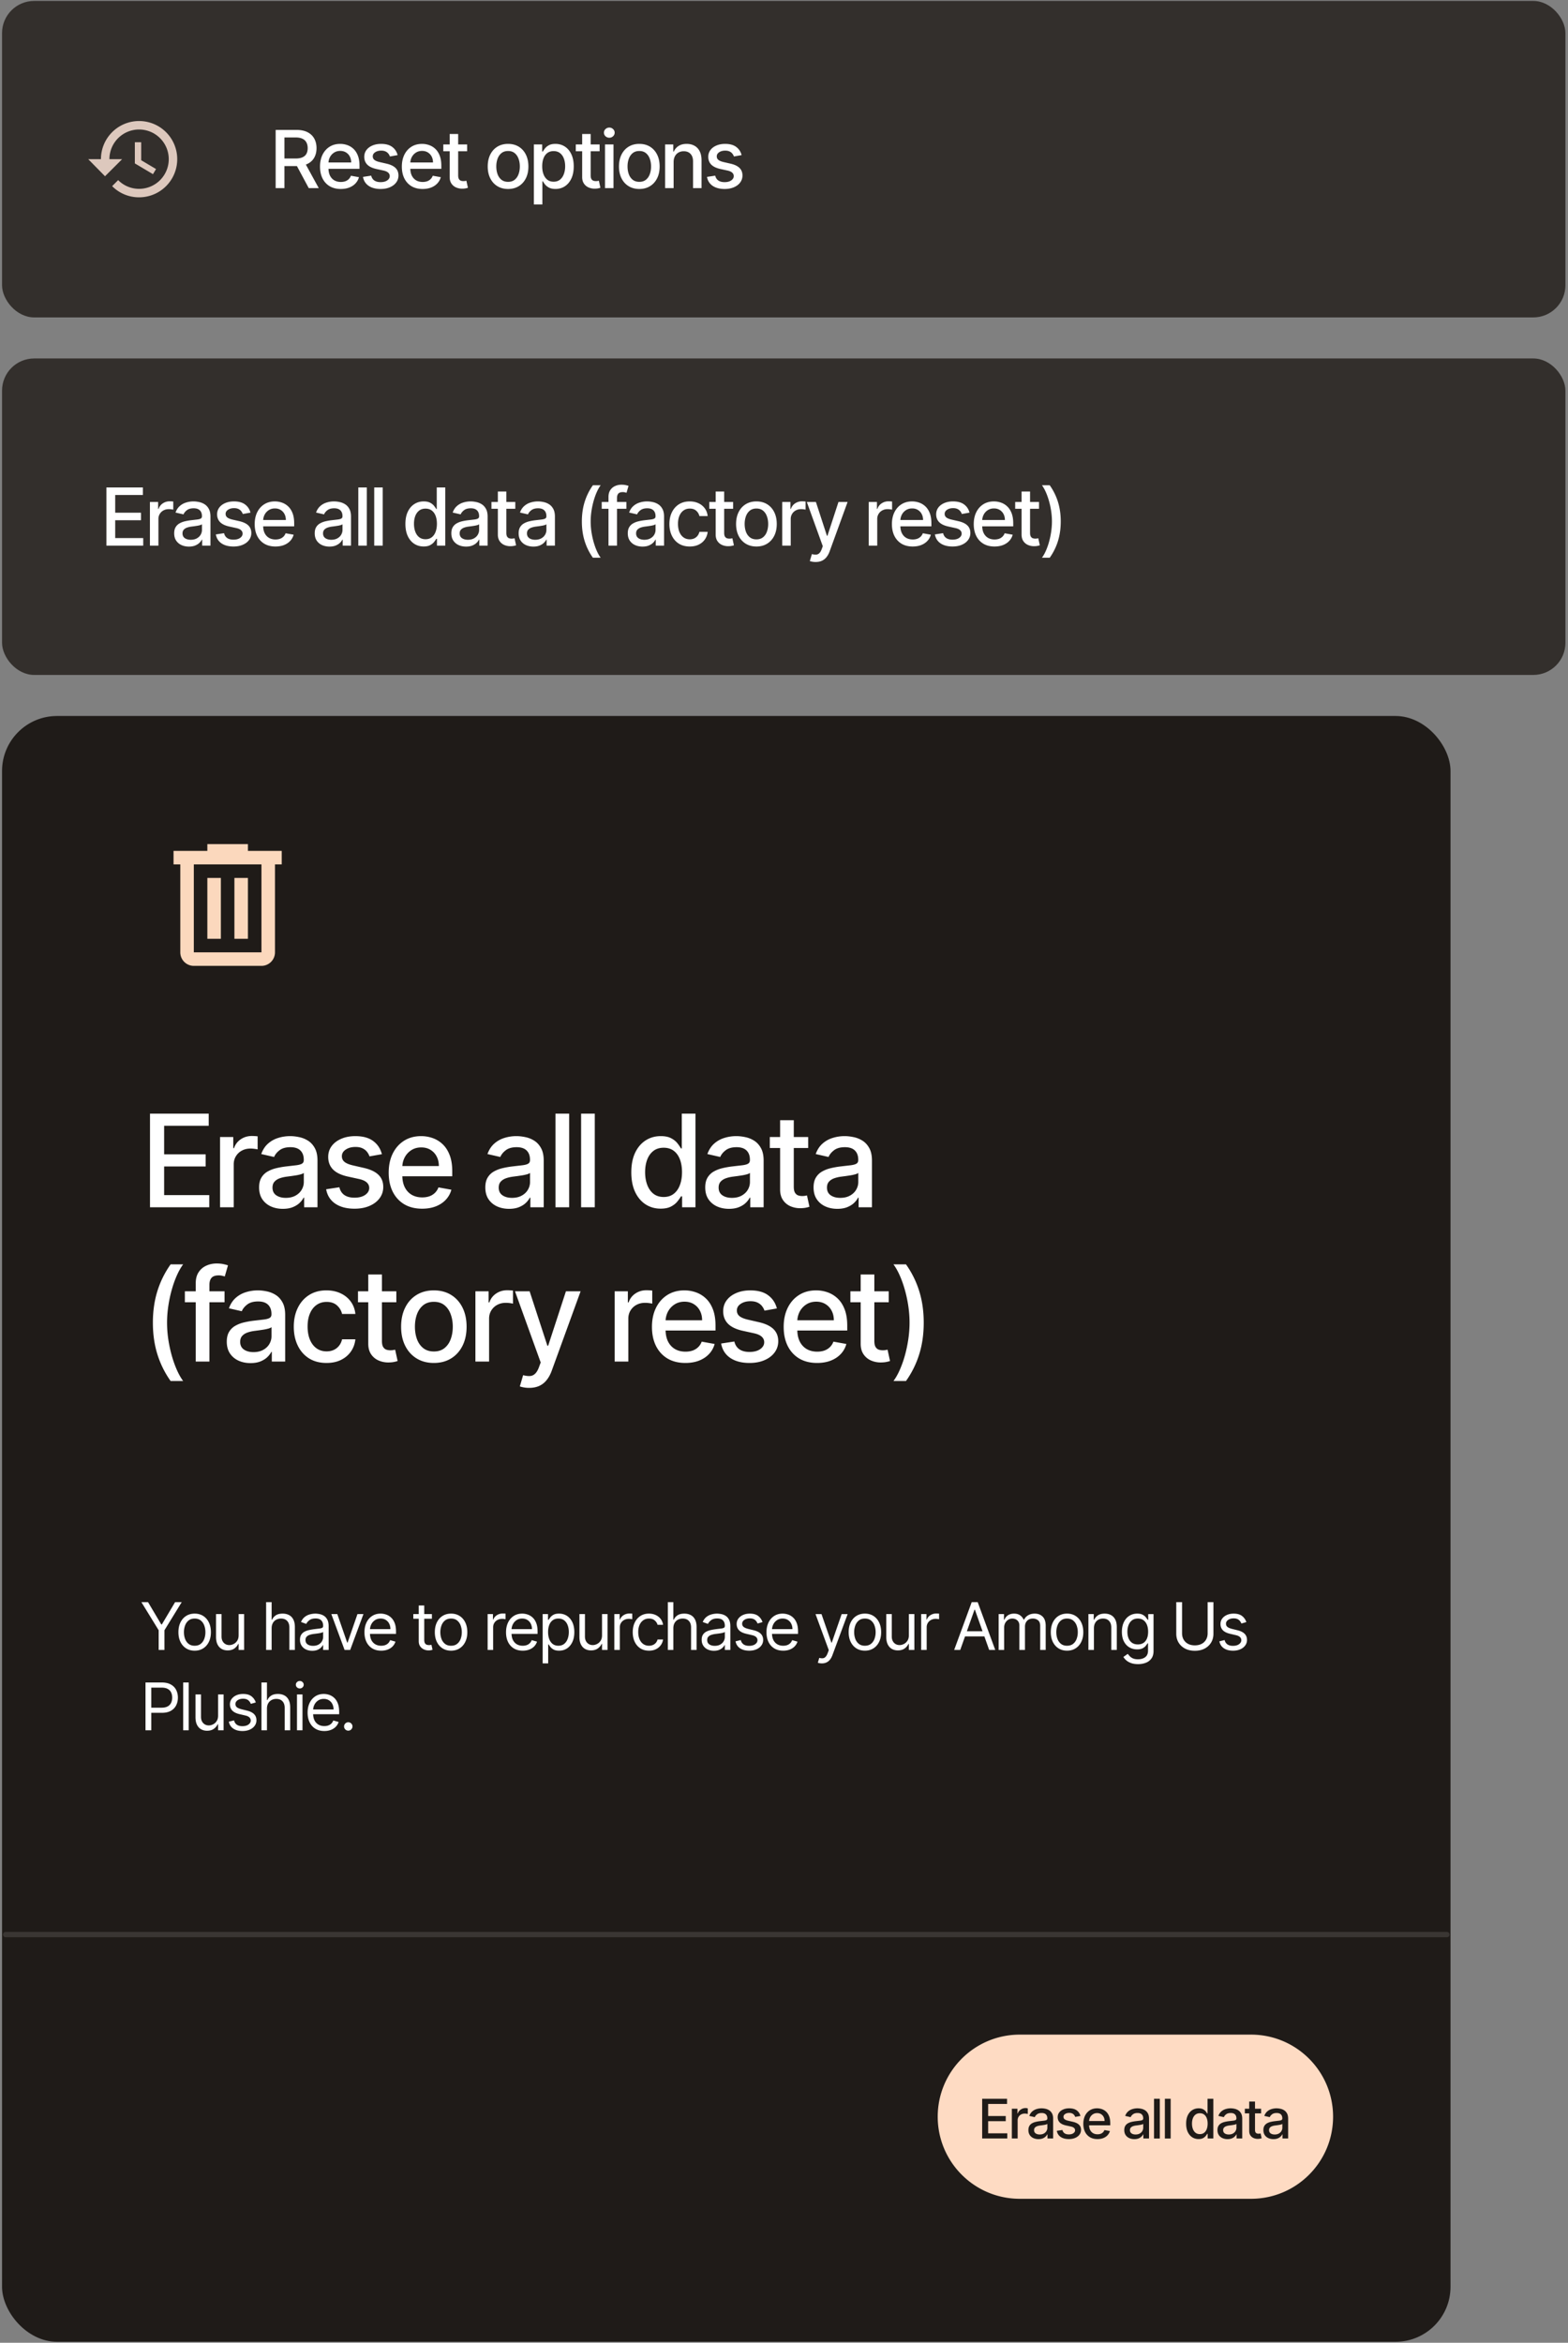 <svg width="488" height="729" fill="none" xmlns="http://www.w3.org/2000/svg"><rect width="100%" height="100%" fill="#808080" stroke="none"/><rect x=".636" y=".291" width="486.561" height="98.478" rx="10" fill="#332F2C"/><path d="M85.79 58.53V40.426h6.453c1.402 0 2.566.241 3.492.724.93.484 1.626 1.153 2.086 2.007.46.849.69 1.83.69 2.944 0 1.108-.233 2.083-.699 2.926-.46.837-1.155 1.488-2.086 1.954-.925.465-2.09.698-3.492.698h-4.889v-2.352h4.641c.885 0 1.603-.126 2.157-.38.56-.253.97-.621 1.23-1.105.258-.483.388-1.063.388-1.741 0-.684-.132-1.276-.398-1.777-.259-.5-.668-.884-1.228-1.15-.554-.27-1.282-.406-2.184-.406h-3.43V58.53H85.79Zm8.937-8.168L99.2 58.53h-3.112l-4.384-8.168h3.023Zm11.332 8.442c-1.337 0-2.49-.286-3.456-.857-.961-.578-1.703-1.388-2.228-2.431-.518-1.05-.778-2.278-.778-3.687 0-1.39.26-2.616.778-3.677.525-1.061 1.256-1.889 2.193-2.484.943-.596 2.045-.893 3.306-.893a6.65 6.65 0 0 1 2.227.38 5.39 5.39 0 0 1 1.936 1.193c.572.543 1.023 1.247 1.353 2.113.33.86.495 1.907.495 3.138v.938h-10.794v-1.98h8.204c0-.696-.142-1.312-.424-1.848a3.208 3.208 0 0 0-1.194-1.282c-.507-.313-1.102-.469-1.786-.469-.742 0-1.39.183-1.944.549-.548.359-.973.83-1.273 1.414a4.079 4.079 0 0 0-.442 1.883v1.547c0 .907.159 1.68.477 2.316.324.636.775 1.123 1.353 1.459.577.33 1.252.495 2.024.495.501 0 .958-.071 1.37-.213a2.96 2.96 0 0 0 1.07-.654c.3-.288.53-.645.689-1.07l2.502.451c-.2.737-.56 1.382-1.078 1.936-.513.549-1.158.976-1.936 1.282-.772.3-1.654.451-2.644.451Zm17.689-10.537-2.396.424a2.833 2.833 0 0 0-.477-.875 2.362 2.362 0 0 0-.866-.68c-.366-.178-.823-.266-1.371-.266-.748 0-1.373.168-1.874.504-.501.33-.751.757-.751 1.282 0 .453.168.819.504 1.096.336.277.878.504 1.626.68l2.157.496c1.25.288 2.181.733 2.794 1.334.613.602.919 1.382.919 2.343 0 .813-.236 1.538-.707 2.175-.466.63-1.117 1.125-1.954 1.485-.831.36-1.794.54-2.89.54-1.521 0-2.761-.325-3.722-.973-.961-.654-1.55-1.583-1.768-2.785l2.555-.389c.159.666.486 1.17.981 1.512.495.336 1.14.504 1.936.504.866 0 1.559-.18 2.077-.54.519-.365.778-.81.778-1.334 0-.425-.159-.781-.477-1.07-.312-.289-.793-.507-1.441-.654l-2.298-.504c-1.268-.289-2.205-.749-2.812-1.38-.601-.63-.901-1.428-.901-2.395 0-.801.224-1.503.672-2.104.447-.601 1.066-1.07 1.856-1.405.79-.342 1.694-.513 2.714-.513 1.467 0 2.622.318 3.465.955.843.63 1.4 1.476 1.671 2.537Zm7.779 10.537c-1.338 0-2.49-.286-3.457-.857-.96-.578-1.703-1.388-2.227-2.431-.519-1.05-.778-2.278-.778-3.687 0-1.39.259-2.616.778-3.677.524-1.061 1.255-1.889 2.192-2.484.943-.596 2.045-.893 3.306-.893.766 0 1.509.127 2.228.38a5.398 5.398 0 0 1 1.936 1.193c.571.543 1.022 1.247 1.352 2.113.33.86.495 1.907.495 3.138v.938h-10.793v-1.98h8.203c0-.696-.141-1.312-.424-1.848a3.213 3.213 0 0 0-1.193-1.282c-.507-.313-1.103-.469-1.786-.469-.743 0-1.391.183-1.945.549-.548.359-.972.83-1.273 1.414a4.079 4.079 0 0 0-.442 1.883v1.547c0 .907.159 1.68.477 2.316.325.636.775 1.123 1.353 1.459.577.33 1.252.495 2.024.495.501 0 .958-.071 1.371-.213a2.956 2.956 0 0 0 1.069-.654c.301-.288.531-.645.69-1.07l2.501.451a4.522 4.522 0 0 1-1.078 1.936c-.513.549-1.158.976-1.936 1.282-.772.3-1.653.451-2.643.451Zm13.852-13.852v2.121h-7.417v-2.121h7.417Zm-5.428-3.253h2.643v12.844c0 .513.077.899.23 1.158a1.2 1.2 0 0 0 .592.522c.248.088.516.132.805.132.212 0 .397-.014.557-.044l.371-.07.477 2.183a4.417 4.417 0 0 1-.654.177 5.17 5.17 0 0 1-1.061.106 4.657 4.657 0 0 1-1.945-.371 3.333 3.333 0 0 1-1.458-1.203c-.371-.542-.557-1.223-.557-2.042V41.7Zm18.17 17.105c-1.273 0-2.384-.292-3.333-.875-.949-.584-1.685-1.4-2.21-2.449-.524-1.049-.787-2.275-.787-3.677 0-1.409.263-2.64.787-3.695.525-1.055 1.261-1.874 2.21-2.458.949-.583 2.06-.875 3.333-.875 1.273 0 2.384.292 3.333.875.948.584 1.685 1.403 2.21 2.458.524 1.055.786 2.286.786 3.695 0 1.402-.262 2.628-.786 3.677-.525 1.05-1.262 1.866-2.21 2.449-.949.583-2.06.875-3.333.875Zm.009-2.219c.825 0 1.508-.218 2.051-.654.542-.436.942-1.017 1.202-1.741.265-.725.398-1.524.398-2.396 0-.866-.133-1.662-.398-2.387-.26-.73-.66-1.317-1.202-1.76-.543-.441-1.226-.662-2.051-.662-.831 0-1.521.22-2.069.663-.542.442-.946 1.028-1.211 1.76a7.049 7.049 0 0 0-.389 2.386c0 .872.13 1.67.389 2.396.265.724.669 1.305 1.211 1.741.548.436 1.238.654 2.069.654Zm8.026 7.037v-18.67h2.581v2.2h.221c.154-.282.375-.61.663-.98.289-.372.69-.696 1.203-.973.512-.283 1.19-.424 2.033-.424 1.096 0 2.074.277 2.935.83.86.555 1.535 1.353 2.024 2.397.495 1.043.743 2.298.743 3.765 0 1.468-.245 2.726-.734 3.775-.489 1.043-1.161 1.848-2.016 2.413-.854.56-1.83.84-2.926.84-.825 0-1.5-.138-2.024-.415-.519-.277-.925-.601-1.22-.973a7.323 7.323 0 0 1-.681-.99h-.159v7.205h-2.643Zm2.59-11.881c0 .955.139 1.791.416 2.51.277.72.677 1.282 1.202 1.689.524.4 1.167.601 1.927.601.79 0 1.45-.21 1.98-.628.531-.424.931-.999 1.202-1.723.277-.725.416-1.542.416-2.45 0-.895-.136-1.7-.407-2.413-.265-.713-.666-1.275-1.202-1.688-.53-.413-1.193-.619-1.989-.619-.766 0-1.414.198-1.945.592-.524.395-.922.946-1.193 1.654-.271.707-.407 1.532-.407 2.475Zm17.868-6.79v2.122h-7.417v-2.121h7.417Zm-5.428-3.252h2.643v12.844c0 .513.077.899.23 1.158a1.2 1.2 0 0 0 .592.522c.248.088.516.132.805.132.212 0 .397-.014.557-.044l.371-.07.477 2.183a4.417 4.417 0 0 1-.654.177 5.17 5.17 0 0 1-1.061.106 4.657 4.657 0 0 1-1.945-.371 3.333 3.333 0 0 1-1.458-1.203c-.371-.542-.557-1.223-.557-2.042V41.7Zm7.107 16.831V44.952h2.643V58.53h-2.643Zm1.335-15.673c-.46 0-.855-.154-1.185-.46a1.495 1.495 0 0 1-.486-1.114c0-.436.162-.807.486-1.114.33-.312.725-.468 1.185-.468.459 0 .851.156 1.175.468.33.307.495.678.495 1.114 0 .43-.165.801-.495 1.114-.324.306-.716.46-1.175.46Zm9.339 15.947c-1.273 0-2.384-.292-3.333-.875-.949-.584-1.685-1.4-2.21-2.449-.524-1.049-.787-2.275-.787-3.677 0-1.409.263-2.64.787-3.695.525-1.055 1.261-1.874 2.21-2.458.949-.583 2.06-.875 3.333-.875 1.273 0 2.384.292 3.333.875.948.584 1.685 1.403 2.21 2.458.524 1.055.786 2.286.786 3.695 0 1.402-.262 2.628-.786 3.677-.525 1.05-1.262 1.866-2.21 2.449-.949.583-2.06.875-3.333.875Zm.009-2.219c.825 0 1.508-.218 2.051-.654.542-.436.942-1.017 1.202-1.741.265-.725.398-1.524.398-2.396 0-.866-.133-1.662-.398-2.387-.26-.73-.66-1.317-1.202-1.76-.543-.441-1.226-.662-2.051-.662-.831 0-1.521.22-2.069.663-.542.442-.946 1.028-1.211 1.76a7.049 7.049 0 0 0-.389 2.386c0 .872.13 1.67.389 2.396.265.724.669 1.305 1.211 1.741.548.436 1.238.654 2.069.654Zm10.669-6.117v8.062h-2.643V44.952h2.537v2.21h.168a3.88 3.88 0 0 1 1.468-1.733c.671-.436 1.517-.654 2.537-.654.925 0 1.735.194 2.431.583.695.383 1.234.955 1.617 1.715.383.76.575 1.7.575 2.82v8.637h-2.643v-8.319c0-.984-.257-1.753-.769-2.307-.513-.56-1.217-.84-2.113-.84-.613 0-1.158.133-1.635.398a2.858 2.858 0 0 0-1.123 1.167c-.271.507-.407 1.12-.407 1.839Zm21.165-2.201-2.396.424a2.833 2.833 0 0 0-.477-.875 2.362 2.362 0 0 0-.866-.68c-.366-.178-.822-.266-1.37-.266-.749 0-1.374.168-1.875.504-.501.33-.751.757-.751 1.282 0 .453.168.819.504 1.096.336.277.878.504 1.626.68l2.157.496c1.25.288 2.181.733 2.794 1.334.613.602.919 1.382.919 2.343 0 .813-.235 1.538-.707 2.175-.465.63-1.117 1.125-1.954 1.485-.831.36-1.794.54-2.89.54-1.521 0-2.761-.325-3.722-.973-.961-.654-1.55-1.583-1.768-2.785l2.555-.389c.159.666.486 1.17.981 1.512.495.336 1.14.504 1.936.504.866 0 1.559-.18 2.077-.54.519-.365.778-.81.778-1.334 0-.425-.159-.781-.477-1.07-.312-.289-.793-.507-1.441-.654l-2.298-.504c-1.267-.289-2.204-.749-2.811-1.38-.602-.63-.902-1.428-.902-2.395 0-.801.224-1.503.672-2.104.448-.601 1.066-1.07 1.856-1.405.79-.342 1.694-.513 2.714-.513 1.467 0 2.623.318 3.465.955.843.63 1.4 1.476 1.671 2.537Z" fill="#fff"/><path d="M43.947 44.254h-1.979v6.595l5.646 3.35.95-1.596-4.617-2.743v-5.606Zm-.66-6.595a11.871 11.871 0 0 0-11.87 11.87h-3.958l5.224 5.316 5.328-5.315h-3.957a9.233 9.233 0 1 1 9.233 9.233 9.159 9.159 0 0 1-6.515-2.717l-1.873 1.873a11.734 11.734 0 0 0 8.388 3.482 11.871 11.871 0 1 0 0-23.742" fill="#DDC8BD"/><rect x=".636" y="111.542" width="486.561" height="98.478" rx="10" fill="#332F2C"/><path d="M33.118 169.781v-18.104h11.35v2.351H35.85v5.516h8.027v2.343h-8.027v5.543h8.725v2.351H33.118Zm13.542 0v-13.578h2.555v2.157h.141a3.28 3.28 0 0 1 1.309-1.724 3.746 3.746 0 0 1 2.14-.636 10.984 10.984 0 0 1 1.122.061v2.529a4.72 4.72 0 0 0-.566-.098 5.43 5.43 0 0 0-.813-.061c-.625 0-1.182.132-1.671.397a2.96 2.96 0 0 0-1.574 2.661v8.292H46.66Zm12.14.301c-.861 0-1.639-.159-2.334-.478a3.93 3.93 0 0 1-1.654-1.405c-.4-.613-.6-1.364-.6-2.254 0-.766.147-1.397.441-1.892a3.265 3.265 0 0 1 1.194-1.176 6.214 6.214 0 0 1 1.68-.654c.618-.147 1.249-.259 1.891-.336l1.98-.23c.507-.065.876-.168 1.105-.309.23-.142.345-.371.345-.69v-.062c0-.772-.218-1.37-.654-1.794-.43-.424-1.073-.637-1.927-.637-.89 0-1.591.198-2.104.593-.507.389-.858.822-1.052 1.299l-2.484-.566c.295-.825.725-1.491 1.29-1.997a5.233 5.233 0 0 1 1.972-1.114 7.688 7.688 0 0 1 2.342-.354c.543 0 1.117.065 1.724.195a5.028 5.028 0 0 1 1.715.689c.537.336.976.816 1.317 1.441.342.619.513 1.423.513 2.413v9.017H62.92v-1.856h-.106c-.171.342-.428.678-.77 1.008-.341.33-.78.604-1.316.822-.537.218-1.18.327-1.928.327Zm.574-2.122c.73 0 1.355-.144 1.874-.433.525-.289.922-.666 1.194-1.131.276-.472.415-.976.415-1.512v-1.75c-.094.094-.277.182-.548.265a8.699 8.699 0 0 1-.91.203c-.342.053-.675.103-1 .15l-.813.106a6.577 6.577 0 0 0-1.405.327 2.429 2.429 0 0 0-1.008.663c-.248.283-.371.661-.371 1.132 0 .654.241 1.149.724 1.485.484.33 1.1.495 1.848.495Zm18.577-8.442-2.396.424c-.1-.306-.259-.598-.477-.875a2.365 2.365 0 0 0-.866-.681c-.366-.176-.823-.265-1.37-.265-.749 0-1.374.168-1.875.504-.5.33-.751.757-.751 1.282 0 .454.168.819.504 1.096.336.277.878.504 1.626.681l2.157.495c1.25.289 2.18.734 2.794 1.335.613.601.92 1.382.92 2.342a3.56 3.56 0 0 1-.708 2.175c-.466.631-1.117 1.126-1.954 1.485-.83.36-1.794.539-2.89.539-1.52 0-2.761-.324-3.722-.972-.96-.654-1.55-1.582-1.768-2.785l2.555-.389c.159.666.486 1.17.981 1.512.495.336 1.14.504 1.936.504.866 0 1.559-.18 2.077-.539.519-.366.778-.811.778-1.335 0-.425-.159-.781-.477-1.07-.312-.289-.793-.507-1.441-.654l-2.298-.504c-1.267-.289-2.204-.748-2.812-1.379-.6-.631-.901-1.429-.901-2.396 0-.801.224-1.502.672-2.104.447-.601 1.066-1.069 1.856-1.405.79-.342 1.694-.513 2.714-.513 1.467 0 2.623.318 3.465.955.843.63 1.4 1.476 1.671 2.537Zm7.779 10.537c-1.338 0-2.49-.286-3.457-.857-.96-.578-1.703-1.388-2.227-2.431-.519-1.049-.778-2.278-.778-3.687 0-1.39.259-2.616.778-3.677.524-1.061 1.255-1.889 2.192-2.484.943-.595 2.045-.893 3.306-.893.766 0 1.509.127 2.228.38a5.394 5.394 0 0 1 1.936 1.194c.572.542 1.022 1.246 1.352 2.112.33.861.495 1.907.495 3.139v.937H80.762v-1.98h8.203c0-.696-.141-1.312-.424-1.848a3.208 3.208 0 0 0-1.193-1.282c-.507-.312-1.102-.468-1.786-.468-.743 0-1.391.182-1.945.548a3.677 3.677 0 0 0-1.273 1.414 4.083 4.083 0 0 0-.442 1.883v1.547c0 .908.16 1.68.477 2.316.325.637.775 1.123 1.353 1.459.578.33 1.252.495 2.024.495.501 0 .958-.071 1.37-.212a2.968 2.968 0 0 0 1.07-.655c.3-.288.53-.645.69-1.069l2.502.451c-.2.736-.56 1.382-1.079 1.936-.513.548-1.158.975-1.936 1.281-.772.301-1.653.451-2.643.451Zm16.808.027c-.86 0-1.638-.159-2.333-.478a3.927 3.927 0 0 1-1.653-1.405c-.401-.613-.602-1.364-.602-2.254 0-.766.148-1.397.442-1.892a3.265 3.265 0 0 1 1.194-1.176 6.225 6.225 0 0 1 1.679-.654c.619-.147 1.25-.259 1.892-.336l1.98-.23c.507-.065.875-.168 1.105-.309.23-.142.345-.371.345-.69v-.062c0-.772-.218-1.37-.654-1.794-.43-.424-1.073-.637-1.927-.637-.89 0-1.591.198-2.104.593-.507.389-.858.822-1.052 1.299l-2.484-.566c.294-.825.725-1.491 1.29-1.997a5.23 5.23 0 0 1 1.972-1.114 7.682 7.682 0 0 1 2.342-.354 8.24 8.24 0 0 1 1.724.195 5.024 5.024 0 0 1 1.715.689c.537.336.976.816 1.317 1.441.342.619.513 1.423.513 2.413v9.017h-2.581v-1.856h-.106a3.777 3.777 0 0 1-.769 1.008c-.342.33-.781.604-1.318.822-.536.218-1.178.327-1.927.327Zm.575-2.122c.731 0 1.355-.144 1.874-.433.525-.289.922-.666 1.193-1.131.277-.472.416-.976.416-1.512v-1.75c-.094.094-.277.182-.548.265a8.687 8.687 0 0 1-.911.203 95.6 95.6 0 0 1-.999.15l-.813.106a6.563 6.563 0 0 0-1.405.327c-.419.154-.755.375-1.008.663-.248.283-.372.661-.372 1.132 0 .654.242 1.149.725 1.485.484.33 1.099.495 1.848.495Zm11.045-16.283v18.104h-2.643v-18.104h2.643Zm4.955 0v18.104h-2.644v-18.104h2.644Zm12.737 18.369c-1.096 0-2.074-.279-2.935-.839-.854-.566-1.526-1.371-2.015-2.414-.483-1.049-.725-2.307-.725-3.774 0-1.468.245-2.723.734-3.766.495-1.043 1.172-1.842 2.033-2.396.86-.554 1.836-.831 2.926-.831.843 0 1.52.142 2.033.424.519.277.92.602 1.202.973.289.371.513.698.672.981h.159v-6.727h2.644v18.104h-2.582v-2.113h-.221a7.053 7.053 0 0 1-.689.991c-.295.371-.702.695-1.22.972-.519.277-1.191.415-2.016.415Zm.584-2.254c.76 0 1.402-.2 1.927-.601.53-.407.931-.969 1.202-1.688.277-.719.416-1.556.416-2.511 0-.943-.136-1.768-.407-2.475-.271-.707-.669-1.258-1.193-1.653-.525-.395-1.173-.593-1.945-.593-.796 0-1.459.207-1.989.619-.531.413-.931.976-1.203 1.689-.265.713-.397 1.517-.397 2.413 0 .908.135 1.724.406 2.449.271.725.672 1.299 1.203 1.724.536.418 1.196.627 1.98.627Zm12.623 2.29c-.861 0-1.638-.159-2.334-.478a3.933 3.933 0 0 1-1.653-1.405c-.401-.613-.601-1.364-.601-2.254 0-.766.147-1.397.442-1.892a3.266 3.266 0 0 1 1.193-1.176 6.215 6.215 0 0 1 1.68-.654 16.847 16.847 0 0 1 1.892-.336l1.98-.23c.507-.065.875-.168 1.105-.309.23-.142.345-.371.345-.69v-.062c0-.772-.218-1.37-.655-1.794-.43-.424-1.072-.637-1.927-.637-.89 0-1.591.198-2.104.593-.506.389-.857.822-1.052 1.299l-2.484-.566c.295-.825.725-1.491 1.291-1.997a5.24 5.24 0 0 1 1.971-1.114 7.693 7.693 0 0 1 2.343-.354c.542 0 1.117.065 1.724.195a5.032 5.032 0 0 1 1.715.689c.536.336.975.816 1.317 1.441.342.619.513 1.423.513 2.413v9.017h-2.582v-1.856h-.106a3.756 3.756 0 0 1-.769 1.008c-.342.33-.781.604-1.317.822-.536.218-1.179.327-1.927.327Zm.574-2.122c.731 0 1.356-.144 1.875-.433.524-.289.922-.666 1.193-1.131.277-.472.415-.976.415-1.512v-1.75c-.094.094-.277.182-.548.265a8.665 8.665 0 0 1-.91.203c-.342.053-.675.103-.999.15l-.813.106a6.573 6.573 0 0 0-1.406.327 2.435 2.435 0 0 0-1.008.663c-.247.283-.371.661-.371 1.132 0 .654.242 1.149.725 1.485.483.33 1.099.495 1.847.495Zm14.741-11.757v2.122h-7.417v-2.122h7.417Zm-5.428-3.253h2.643v12.844c0 .513.077.899.23 1.158.153.254.351.428.592.522.248.088.516.133.805.133.212 0 .398-.015.557-.045l.371-.07.477 2.183a4.425 4.425 0 0 1-.654.177 5.17 5.17 0 0 1-1.061.106 4.652 4.652 0 0 1-1.944-.371 3.336 3.336 0 0 1-1.459-1.202c-.371-.543-.557-1.223-.557-2.043V152.95Zm11.059 17.132c-.861 0-1.639-.159-2.334-.478a3.921 3.921 0 0 1-1.653-1.405c-.401-.613-.601-1.364-.601-2.254 0-.766.147-1.397.442-1.892a3.258 3.258 0 0 1 1.193-1.176 6.215 6.215 0 0 1 1.68-.654 16.83 16.83 0 0 1 1.891-.336l1.981-.23c.506-.065.875-.168 1.105-.309.229-.142.344-.371.344-.69v-.062c0-.772-.218-1.37-.654-1.794-.43-.424-1.072-.637-1.927-.637-.89 0-1.591.198-2.104.593-.507.389-.857.822-1.052 1.299l-2.484-.566c.295-.825.725-1.491 1.291-1.997a5.224 5.224 0 0 1 1.971-1.114 7.689 7.689 0 0 1 2.343-.354c.542 0 1.116.065 1.723.195a5.024 5.024 0 0 1 1.715.689c.537.336.976.816 1.318 1.441.341.619.512 1.423.512 2.413v9.017h-2.581v-1.856h-.106a3.756 3.756 0 0 1-.769 1.008c-.342.33-.781.604-1.317.822-.537.218-1.179.327-1.927.327Zm.574-2.122c.731 0 1.356-.144 1.874-.433.525-.289.923-.666 1.194-1.131.277-.472.415-.976.415-1.512v-1.75c-.094.094-.277.182-.548.265a8.722 8.722 0 0 1-.91.203c-.342.053-.675.103-.999.15l-.814.106a6.577 6.577 0 0 0-1.405.327c-.419.154-.755.375-1.008.663-.248.283-.371.661-.371 1.132 0 .654.241 1.149.725 1.485.483.33 1.099.495 1.847.495Zm14.515-5.693c0-2.216.291-4.255.875-6.117a18.225 18.225 0 0 1 2.555-5.154h2.422c-.436.584-.843 1.3-1.22 2.148-.377.849-.707 1.78-.99 2.794a25.007 25.007 0 0 0-.663 3.138 21.852 21.852 0 0 0-.239 3.191c0 1.403.139 2.823.416 4.261a23.82 23.82 0 0 0 1.122 4.005c.472 1.231.996 2.236 1.574 3.014h-2.422a18.2 18.2 0 0 1-2.555-5.154c-.584-1.862-.875-3.904-.875-6.126Zm13.856-6.064v2.122h-7.673v-2.122h7.673Zm-5.569 13.578v-15.152c0-.848.185-1.553.557-2.112a3.413 3.413 0 0 1 1.476-1.265 4.723 4.723 0 0 1 1.998-.424c.53 0 .984.044 1.361.133.377.082.657.159.84.23l-.619 2.139a13.344 13.344 0 0 0-.477-.124 2.725 2.725 0 0 0-.707-.079c-.643 0-1.102.159-1.379.477-.271.318-.407.778-.407 1.379v14.798h-2.643Zm10.59.301c-.861 0-1.639-.159-2.334-.478a3.933 3.933 0 0 1-1.653-1.405c-.401-.613-.601-1.364-.601-2.254 0-.766.147-1.397.442-1.892a3.258 3.258 0 0 1 1.193-1.176 6.215 6.215 0 0 1 1.68-.654 16.847 16.847 0 0 1 1.892-.336l1.98-.23c.507-.065.875-.168 1.105-.309.23-.142.345-.371.345-.69v-.062c0-.772-.219-1.37-.655-1.794-.43-.424-1.072-.637-1.927-.637-.89 0-1.591.198-2.104.593-.507.389-.857.822-1.052 1.299l-2.484-.566c.295-.825.725-1.491 1.291-1.997a5.24 5.24 0 0 1 1.971-1.114 7.693 7.693 0 0 1 2.343-.354c.542 0 1.117.065 1.724.195a5.032 5.032 0 0 1 1.715.689c.536.336.975.816 1.317 1.441.342.619.513 1.423.513 2.413v9.017h-2.582v-1.856h-.106a3.756 3.756 0 0 1-.769 1.008c-.342.33-.781.604-1.317.822-.536.218-1.179.327-1.927.327Zm.574-2.122c.731 0 1.356-.144 1.874-.433.525-.289.923-.666 1.194-1.131.277-.472.415-.976.415-1.512v-1.75c-.094.094-.277.182-.548.265a8.665 8.665 0 0 1-.91.203c-.342.053-.675.103-.999.15l-.813.106a6.573 6.573 0 0 0-1.406.327 2.435 2.435 0 0 0-1.008.663c-.247.283-.371.661-.371 1.132 0 .654.242 1.149.725 1.485.483.33 1.099.495 1.847.495Zm14.122 2.095c-1.314 0-2.446-.297-3.395-.893-.943-.601-1.667-1.429-2.174-2.484-.507-1.055-.761-2.263-.761-3.624 0-1.379.26-2.596.778-3.651.519-1.061 1.25-1.889 2.193-2.484.943-.595 2.054-.893 3.332-.893 1.032 0 1.951.192 2.759.575a4.942 4.942 0 0 1 1.953 1.591c.501.684.799 1.482.893 2.396h-2.572a3.087 3.087 0 0 0-.973-1.645c-.501-.459-1.173-.689-2.015-.689-.737 0-1.382.194-1.936.583-.548.383-.976.931-1.282 1.644-.307.708-.46 1.545-.46 2.511 0 .99.15 1.845.451 2.564.301.719.725 1.276 1.273 1.67.554.395 1.205.593 1.954.593.501 0 .954-.092 1.361-.274a2.778 2.778 0 0 0 1.034-.805c.283-.347.481-.766.593-1.255h2.572a4.995 4.995 0 0 1-.857 2.351c-.478.69-1.117 1.232-1.919 1.627-.795.395-1.729.592-2.802.592Zm13.498-13.852v2.122h-7.417v-2.122h7.417Zm-5.427-3.253h2.643v12.844c0 .513.076.899.23 1.158.153.254.35.428.592.522.247.088.515.133.804.133.212 0 .398-.015.557-.045l.371-.07.478 2.183a4.425 4.425 0 0 1-.654.177c-.283.065-.637.1-1.061.106a4.654 4.654 0 0 1-1.945-.371 3.347 3.347 0 0 1-1.459-1.202c-.371-.543-.556-1.223-.556-2.043V152.95Zm12.68 17.105c-1.273 0-2.384-.291-3.333-.875-.948-.583-1.685-1.4-2.21-2.449-.524-1.049-.786-2.274-.786-3.677 0-1.409.262-2.64.786-3.695.525-1.055 1.262-1.874 2.21-2.458.949-.583 2.06-.875 3.333-.875 1.273 0 2.384.292 3.333.875.949.584 1.685 1.403 2.21 2.458.524 1.055.787 2.286.787 3.695 0 1.403-.263 2.628-.787 3.677-.525 1.049-1.261 1.866-2.21 2.449-.949.584-2.06.875-3.333.875Zm.009-2.219c.825 0 1.509-.218 2.051-.654.542-.436.943-1.016 1.202-1.741.265-.725.398-1.524.398-2.396 0-.866-.133-1.662-.398-2.387-.259-.73-.66-1.317-1.202-1.759-.542-.442-1.226-.663-2.051-.663-.831 0-1.52.221-2.069.663-.542.442-.945 1.029-1.211 1.759a7.051 7.051 0 0 0-.389 2.387c0 .872.13 1.671.389 2.396.266.725.669 1.305 1.211 1.741.549.436 1.238.654 2.069.654Zm8.026 1.945v-13.578h2.555v2.157h.142a3.275 3.275 0 0 1 1.308-1.724 3.745 3.745 0 0 1 2.139-.636 11.008 11.008 0 0 1 1.123.061v2.529a4.725 4.725 0 0 0-.566-.098 5.427 5.427 0 0 0-.813-.061c-.625 0-1.182.132-1.671.397a2.961 2.961 0 0 0-1.573 2.661v8.292h-2.644Zm10.394 5.092c-.395 0-.755-.032-1.079-.097-.324-.059-.566-.124-.725-.195l.637-2.165c.483.129.913.185 1.29.168.378-.018.711-.16.999-.425.295-.265.554-.698.778-1.299l.327-.902-4.968-13.755h2.829l3.439 10.537h.141l3.439-10.537h2.838l-5.596 15.39c-.259.708-.589 1.306-.99 1.795a3.851 3.851 0 0 1-1.432 1.114c-.554.247-1.197.371-1.927.371Zm16.527-5.092v-13.578h2.555v2.157h.142a3.275 3.275 0 0 1 1.308-1.724 3.748 3.748 0 0 1 2.139-.636 11.008 11.008 0 0 1 1.123.061v2.529a4.725 4.725 0 0 0-.566-.098 5.427 5.427 0 0 0-.813-.061c-.625 0-1.182.132-1.671.397a2.961 2.961 0 0 0-1.573 2.661v8.292h-2.644Zm13.676.274c-1.338 0-2.49-.286-3.457-.857-.96-.578-1.703-1.388-2.228-2.431-.518-1.049-.777-2.278-.777-3.687 0-1.39.259-2.616.777-3.677.525-1.061 1.256-1.889 2.193-2.484.943-.595 2.045-.893 3.306-.893.766 0 1.509.127 2.228.38a5.397 5.397 0 0 1 1.936 1.194c.571.542 1.022 1.246 1.352 2.112.33.861.495 1.907.495 3.139v.937h-10.794v-1.98h8.204c0-.696-.141-1.312-.424-1.848a3.208 3.208 0 0 0-1.194-1.282c-.506-.312-1.102-.468-1.785-.468-.743 0-1.391.182-1.945.548a3.673 3.673 0 0 0-1.273 1.414 4.08 4.08 0 0 0-.442 1.883v1.547c0 .908.159 1.68.477 2.316.324.637.775 1.123 1.353 1.459.577.33 1.252.495 2.024.495.501 0 .958-.071 1.37-.212a2.968 2.968 0 0 0 1.07-.655c.301-.288.53-.645.69-1.069l2.501.451c-.2.736-.56 1.382-1.078 1.936-.513.548-1.158.975-1.936 1.281-.772.301-1.653.451-2.643.451Zm17.688-10.537-2.395.424a2.863 2.863 0 0 0-.478-.875 2.365 2.365 0 0 0-.866-.681c-.366-.176-.822-.265-1.37-.265-.749 0-1.374.168-1.874.504-.501.33-.752.757-.752 1.282 0 .454.168.819.504 1.096.336.277.878.504 1.627.681l2.157.495c1.249.289 2.18.734 2.793 1.335s.919 1.382.919 2.342c0 .814-.235 1.538-.707 2.175-.465.631-1.117 1.126-1.953 1.485-.831.36-1.795.539-2.891.539-1.521 0-2.761-.324-3.722-.972-.96-.654-1.55-1.582-1.768-2.785l2.555-.389c.159.666.486 1.17.981 1.512.495.336 1.141.504 1.936.504.866 0 1.559-.18 2.078-.539.518-.366.777-.811.777-1.335 0-.425-.159-.781-.477-1.07-.312-.289-.793-.507-1.441-.654l-2.298-.504c-1.267-.289-2.204-.748-2.811-1.379-.602-.631-.902-1.429-.902-2.396 0-.801.224-1.502.672-2.104.448-.601 1.066-1.069 1.856-1.405.79-.342 1.695-.513 2.714-.513 1.468 0 2.623.318 3.465.955.843.63 1.4 1.476 1.671 2.537Zm7.779 10.537c-1.338 0-2.49-.286-3.456-.857-.961-.578-1.704-1.388-2.228-2.431-.519-1.049-.778-2.278-.778-3.687 0-1.39.259-2.616.778-3.677.524-1.061 1.255-1.889 2.192-2.484.943-.595 2.045-.893 3.306-.893.766 0 1.509.127 2.228.38a5.397 5.397 0 0 1 1.936 1.194c.572.542 1.023 1.246 1.353 2.112.33.861.495 1.907.495 3.139v.937h-10.794v-1.98h8.203c0-.696-.141-1.312-.424-1.848a3.213 3.213 0 0 0-1.193-1.282c-.507-.312-1.102-.468-1.786-.468-.743 0-1.391.182-1.945.548a3.681 3.681 0 0 0-1.273 1.414 4.092 4.092 0 0 0-.442 1.883v1.547c0 .908.159 1.68.478 2.316.324.637.775 1.123 1.352 1.459.578.33 1.252.495 2.025.495.5 0 .957-.071 1.37-.212a2.964 2.964 0 0 0 1.069-.655 2.83 2.83 0 0 0 .69-1.069l2.502.451a4.538 4.538 0 0 1-1.079 1.936c-.513.548-1.158.975-1.936 1.281-.772.301-1.653.451-2.643.451Zm13.852-13.852v2.122h-7.417v-2.122h7.417Zm-5.428-3.253h2.643v12.844c0 .513.077.899.23 1.158.153.254.351.428.592.522.248.088.516.133.805.133.212 0 .398-.015.557-.045l.371-.07.477 2.183a4.425 4.425 0 0 1-.654.177c-.283.065-.636.1-1.06.106a4.654 4.654 0 0 1-1.945-.371 3.342 3.342 0 0 1-1.459-1.202c-.371-.543-.557-1.223-.557-2.043V152.95Zm12.19 9.317c0 2.222-.292 4.264-.875 6.126a18.2 18.2 0 0 1-2.555 5.154h-2.422c.436-.583.843-1.299 1.22-2.148.377-.849.707-1.777.99-2.785a25.34 25.34 0 0 0 .663-3.147c.159-1.084.239-2.151.239-3.2 0-1.397-.139-2.814-.416-4.252a23.78 23.78 0 0 0-1.122-4.004c-.472-1.232-.996-2.237-1.574-3.015h2.422a18.225 18.225 0 0 1 2.555 5.154c.583 1.862.875 3.901.875 6.117Z" fill="#fff"/><g clip-path="url(#a)"><rect x=".636" y="222.793" width="450.8" height="505.898" rx="17.114" fill="#1F1B18"/><path d="M64.533 262.664v2.105H54.01v4.209h2.104v27.361a4.209 4.209 0 0 0 4.21 4.21H81.37a4.211 4.211 0 0 0 4.21-4.21v-27.361h2.104v-4.209H77.162v-2.105H64.533Zm-4.21 6.314h21.048v27.361H60.324v-27.361Zm4.21 4.209v18.943h4.21v-18.943h-4.21Zm8.42 0v18.943h4.209v-18.943h-4.21Z" fill="#FBD8BD"/><path d="M46.685 375.67v-29.143h18.27v3.785H51.083v8.88h12.92v3.771h-12.92v8.922h14.044v3.785H46.685Zm21.799 0v-21.857h4.112v3.472h.228c.398-1.176 1.1-2.101 2.106-2.775 1.015-.683 2.163-1.024 3.444-1.024a18.105 18.105 0 0 1 1.807.099v4.07a7.71 7.71 0 0 0-.91-.157 8.743 8.743 0 0 0-1.31-.099c-1.005 0-1.902.213-2.69.64a4.764 4.764 0 0 0-1.85 1.75c-.455.74-.682 1.585-.682 2.533v13.348h-4.255Zm19.54.484c-1.385 0-2.637-.256-3.756-.769-1.12-.521-2.007-1.276-2.661-2.262-.645-.987-.968-2.196-.968-3.629 0-1.233.237-2.248.712-3.045a5.251 5.251 0 0 1 1.92-1.893 10.089 10.089 0 0 1 2.704-1.053 26.839 26.839 0 0 1 3.045-.54l3.188-.37c.816-.105 1.409-.271 1.779-.498.37-.228.555-.598.555-1.11v-.1c0-1.243-.351-2.205-1.053-2.889-.693-.683-1.727-1.024-3.103-1.024-1.432 0-2.56.318-3.386.953-.816.626-1.38 1.324-1.694 2.092l-3.998-.911c.474-1.328 1.167-2.4 2.077-3.216a8.43 8.43 0 0 1 3.174-1.792c1.195-.38 2.452-.57 3.77-.57.873 0 1.798.105 2.775.313.987.2 1.907.57 2.761 1.11.863.541 1.57 1.314 2.12 2.32.55.996.826 2.291.826 3.885v14.514h-4.156v-2.988h-.17c-.275.55-.688 1.091-1.238 1.622-.55.531-1.257.972-2.12 1.323-.864.351-1.898.527-3.103.527Zm.925-3.415c1.177 0 2.182-.233 3.017-.698.844-.465 1.485-1.072 1.921-1.821.446-.759.669-1.57.669-2.433v-2.818c-.152.152-.446.294-.882.427a13.84 13.84 0 0 1-1.466.327c-.55.086-1.086.166-1.608.242-.522.067-.958.124-1.31.171-.825.104-1.579.28-2.262.526-.673.247-1.214.603-1.622 1.068-.398.455-.598 1.062-.598 1.821 0 1.053.39 1.85 1.167 2.391.778.531 1.77.797 2.974.797Zm29.904-13.59-3.857.683a4.567 4.567 0 0 0-.768-1.409c-.342-.445-.807-.811-1.395-1.095-.588-.285-1.323-.427-2.205-.427-1.205 0-2.211.27-3.017.811-.806.531-1.21 1.219-1.21 2.063 0 .731.271 1.319.812 1.765.54.446 1.413.811 2.618 1.095l3.472.797c2.011.465 3.51 1.181 4.497 2.149.986.968 1.479 2.225 1.479 3.771 0 1.309-.379 2.476-1.138 3.5-.749 1.015-1.798 1.812-3.145 2.391-1.337.579-2.888.868-4.653.868-2.447 0-4.444-.522-5.991-1.565-1.546-1.053-2.495-2.547-2.846-4.483l4.113-.626c.256 1.072.782 1.883 1.579 2.434.797.54 1.836.811 3.117.811 1.394 0 2.509-.29 3.344-.868.834-.589 1.252-1.305 1.252-2.149 0-.683-.256-1.257-.769-1.722-.502-.465-1.275-.816-2.319-1.053l-3.7-.811c-2.039-.465-3.548-1.205-4.525-2.22-.967-1.015-1.451-2.3-1.451-3.856 0-1.29.36-2.419 1.081-3.387.721-.967 1.717-1.722 2.988-2.262 1.272-.551 2.728-.826 4.369-.826 2.362 0 4.222.513 5.578 1.537 1.357 1.015 2.253 2.377 2.69 4.084Zm12.521 16.962c-2.153 0-4.008-.46-5.564-1.38-1.546-.93-2.741-2.234-3.586-3.913-.835-1.689-1.252-3.667-1.252-5.934 0-2.239.417-4.212 1.252-5.92.845-1.707 2.021-3.04 3.529-3.998 1.518-.959 3.292-1.438 5.322-1.438 1.233 0 2.429.204 3.586.612a8.675 8.675 0 0 1 3.116 1.921c.921.873 1.646 2.007 2.178 3.401.531 1.385.797 3.069.797 5.052v1.508h-17.375v-3.187h13.205c0-1.12-.228-2.111-.683-2.974a5.166 5.166 0 0 0-1.921-2.064c-.816-.503-1.774-.754-2.874-.754-1.196 0-2.239.294-3.131.882a5.929 5.929 0 0 0-2.049 2.277 6.577 6.577 0 0 0-.711 3.031v2.49c0 1.461.256 2.704.768 3.728.522 1.025 1.247 1.808 2.177 2.348.93.532 2.016.797 3.259.797.806 0 1.541-.114 2.205-.341a4.762 4.762 0 0 0 1.722-1.053 4.573 4.573 0 0 0 1.11-1.722l4.027.726a7.29 7.29 0 0 1-1.736 3.116c-.825.882-1.864 1.57-3.116 2.063-1.243.484-2.661.726-4.255.726Zm27.057.043c-1.385 0-2.638-.256-3.757-.769-1.119-.521-2.006-1.276-2.661-2.262-.645-.987-.968-2.196-.968-3.629 0-1.233.238-2.248.712-3.045a5.252 5.252 0 0 1 1.921-1.893 10.074 10.074 0 0 1 2.704-1.053 26.837 26.837 0 0 1 3.045-.54l3.187-.37c.816-.105 1.409-.271 1.779-.498.37-.228.555-.598.555-1.11v-.1c0-1.243-.351-2.205-1.053-2.889-.693-.683-1.727-1.024-3.102-1.024-1.433 0-2.562.318-3.387.953-.816.626-1.38 1.324-1.693 2.092l-3.999-.911c.474-1.328 1.167-2.4 2.078-3.216a8.429 8.429 0 0 1 3.173-1.792 12.37 12.37 0 0 1 3.771-.57c.873 0 1.798.105 2.775.313.986.2 1.906.57 2.76 1.11.864.541 1.57 1.314 2.12 2.32.551.996.826 2.291.826 3.885v14.514h-4.155v-2.988h-.171c-.275.55-.688 1.091-1.238 1.622-.55.531-1.257.972-2.12 1.323-.864.351-1.898.527-3.102.527Zm.925-3.415c1.176 0 2.181-.233 3.016-.698.845-.465 1.485-1.072 1.921-1.821.446-.759.669-1.57.669-2.433v-2.818c-.152.152-.446.294-.882.427-.427.123-.916.232-1.466.327-.55.086-1.086.166-1.608.242-.522.067-.958.124-1.309.171-.825.104-1.579.28-2.262.526-.674.247-1.215.603-1.623 1.068-.398.455-.597 1.062-.597 1.821 0 1.053.389 1.85 1.167 2.391.777.531 1.769.797 2.974.797Zm17.779-26.212v29.143h-4.255v-29.143h4.255Zm7.975 0v29.143h-4.255v-29.143h4.255Zm20.504 29.57c-1.765 0-3.339-.451-4.724-1.352-1.376-.911-2.457-2.206-3.245-3.885-.778-1.688-1.167-3.714-1.167-6.076 0-2.362.394-4.383 1.181-6.062.797-1.679 1.888-2.964 3.273-3.856 1.385-.892 2.955-1.338 4.71-1.338 1.357 0 2.448.228 3.273.683.835.446 1.48.968 1.935 1.566a13.16 13.16 0 0 1 1.082 1.579h.256v-10.829h4.255v29.143h-4.155v-3.401h-.356c-.256.465-.626.996-1.11 1.594-.474.597-1.129 1.119-1.964 1.565-.835.446-1.916.669-3.244.669Zm.939-3.629c1.224 0 2.258-.322 3.102-.967.854-.655 1.499-1.561 1.935-2.718.446-1.158.669-2.505.669-4.042 0-1.517-.218-2.846-.654-3.984-.437-1.138-1.077-2.025-1.921-2.661-.845-.635-1.888-.953-3.131-.953-1.281 0-2.348.332-3.202.996-.853.664-1.499 1.57-1.935 2.718-.427 1.148-.64 2.442-.64 3.884 0 1.461.218 2.775.654 3.942.437 1.167 1.082 2.092 1.936 2.775.863.673 1.925 1.01 3.187 1.01Zm20.319 3.686c-1.385 0-2.637-.256-3.756-.769-1.12-.521-2.007-1.276-2.661-2.262-.645-.987-.968-2.196-.968-3.629 0-1.233.237-2.248.712-3.045a5.245 5.245 0 0 1 1.921-1.893 10.08 10.08 0 0 1 2.703-1.053 26.854 26.854 0 0 1 3.046-.54l3.187-.37c.816-.105 1.409-.271 1.779-.498.37-.228.555-.598.555-1.11v-.1c0-1.243-.351-2.205-1.053-2.889-.693-.683-1.727-1.024-3.102-1.024-1.433 0-2.562.318-3.387.953-.816.626-1.38 1.324-1.693 2.092l-3.999-.911c.474-1.328 1.167-2.4 2.078-3.216a8.421 8.421 0 0 1 3.173-1.792 12.37 12.37 0 0 1 3.771-.57c.872 0 1.797.105 2.775.313.986.2 1.906.57 2.76 1.11.863.541 1.57 1.314 2.12 2.32.551.996.826 2.291.826 3.885v14.514h-4.155v-2.988h-.171c-.275.55-.688 1.091-1.238 1.622-.55.531-1.257.972-2.12 1.323-.864.351-1.898.527-3.103.527Zm.925-3.415c1.177 0 2.182-.233 3.017-.698.844-.465 1.485-1.072 1.921-1.821.446-.759.669-1.57.669-2.433v-2.818c-.152.152-.446.294-.882.427-.427.123-.916.232-1.466.327-.55.086-1.086.166-1.608.242-.522.067-.958.124-1.309.171-.825.104-1.58.28-2.263.526-.673.247-1.214.603-1.622 1.068-.398.455-.597 1.062-.597 1.821 0 1.053.388 1.85 1.166 2.391.778.531 1.77.797 2.974.797Zm23.728-18.926v3.415h-11.939v-3.415h11.939Zm-8.737-5.237h4.255v20.676c0 .826.123 1.447.369 1.864.247.408.565.688.954.84.398.142.83.213 1.295.213.341 0 .64-.023.896-.071.256-.047.456-.085.598-.114l.768 3.515a7.1 7.1 0 0 1-1.053.285c-.455.104-1.024.161-1.707.171a7.514 7.514 0 0 1-3.131-.598 5.384 5.384 0 0 1-2.348-1.935c-.597-.873-.896-1.969-.896-3.287v-21.559Zm17.801 27.578c-1.385 0-2.638-.256-3.757-.769-1.12-.521-2.006-1.276-2.661-2.262-.645-.987-.968-2.196-.968-3.629 0-1.233.237-2.248.712-3.045a5.245 5.245 0 0 1 1.921-1.893 10.08 10.08 0 0 1 2.703-1.053 26.894 26.894 0 0 1 3.046-.54l3.187-.37c.816-.105 1.409-.271 1.779-.498.37-.228.555-.598.555-1.11v-.1c0-1.243-.351-2.205-1.053-2.889-.693-.683-1.727-1.024-3.102-1.024-1.433 0-2.562.318-3.387.953-.816.626-1.38 1.324-1.693 2.092l-3.999-.911c.474-1.328 1.167-2.4 2.078-3.216a8.429 8.429 0 0 1 3.173-1.792 12.37 12.37 0 0 1 3.771-.57c.873 0 1.798.105 2.775.313.986.2 1.906.57 2.76 1.11.863.541 1.57 1.314 2.12 2.32.551.996.826 2.291.826 3.885v14.514h-4.155v-2.988h-.171c-.275.55-.688 1.091-1.238 1.622-.55.531-1.257.972-2.12 1.323-.864.351-1.898.527-3.102.527Zm.925-3.415c1.176 0 2.181-.233 3.016-.698.845-.465 1.485-1.072 1.921-1.821.446-.759.669-1.57.669-2.433v-2.818c-.152.152-.446.294-.882.427-.427.123-.916.232-1.466.327-.55.086-1.086.166-1.608.242-.522.067-.958.124-1.309.171a10.59 10.59 0 0 0-2.263.526c-.673.247-1.214.603-1.622 1.068-.398.455-.597 1.062-.597 1.821 0 1.053.389 1.85 1.166 2.391.778.531 1.77.797 2.975.797ZM47.581 411.575c0-3.567.47-6.85 1.409-9.847a29.332 29.332 0 0 1 4.112-8.296h3.9c-.703.939-1.357 2.091-1.965 3.457a32.726 32.726 0 0 0-1.593 4.497 40.336 40.336 0 0 0-1.068 5.052 35.162 35.162 0 0 0-.384 5.137c0 2.257.223 4.544.67 6.858.445 2.315 1.047 4.464 1.806 6.446.76 1.983 1.604 3.601 2.533 4.853h-3.899a29.345 29.345 0 0 1-4.112-8.296c-.94-2.998-1.409-6.285-1.409-9.861Zm22.305-9.762v3.415H57.534v-3.415h12.352ZM60.92 423.67v-24.39c0-1.366.299-2.5.896-3.401a5.497 5.497 0 0 1 2.377-2.035c.986-.455 2.058-.683 3.216-.683.853 0 1.584.071 2.191.214.607.132 1.058.256 1.352.37l-.996 3.443c-.2-.057-.456-.123-.769-.199a4.396 4.396 0 0 0-1.138-.128c-1.034 0-1.774.256-2.22.768-.436.513-.654 1.253-.654 2.22v23.821H60.92Zm17.046.484c-1.385 0-2.637-.256-3.756-.769-1.12-.521-2.007-1.276-2.661-2.262-.645-.987-.968-2.196-.968-3.629 0-1.233.237-2.248.712-3.045a5.251 5.251 0 0 1 1.92-1.893 10.088 10.088 0 0 1 2.704-1.053 26.844 26.844 0 0 1 3.045-.54l3.188-.37c.816-.105 1.409-.271 1.779-.498.37-.228.555-.598.555-1.11v-.1c0-1.243-.351-2.205-1.053-2.889-.693-.683-1.727-1.024-3.102-1.024-1.433 0-2.562.318-3.387.953-.816.626-1.38 1.324-1.694 2.092l-3.998-.911c.474-1.328 1.167-2.4 2.078-3.216a8.43 8.43 0 0 1 3.173-1.792c1.195-.38 2.452-.57 3.77-.57.873 0 1.798.105 2.775.313.987.2 1.907.57 2.761 1.11.863.541 1.57 1.314 2.12 2.32.55.996.826 2.291.826 3.885v14.514h-4.156v-2.988h-.17c-.275.55-.688 1.091-1.238 1.622-.55.531-1.257.972-2.12 1.323-.864.351-1.898.527-3.103.527Zm.925-3.415c1.177 0 2.182-.233 3.017-.698.844-.465 1.485-1.072 1.921-1.821.446-.759.669-1.57.669-2.433v-2.818c-.152.152-.446.294-.882.427a13.84 13.84 0 0 1-1.466.327c-.55.086-1.086.166-1.608.242-.522.067-.958.124-1.31.171-.824.104-1.579.28-2.262.526-.673.247-1.214.603-1.622 1.068-.398.455-.598 1.062-.598 1.821 0 1.053.39 1.85 1.167 2.391.778.531 1.77.797 2.974.797Zm22.732 3.372c-2.116 0-3.937-.479-5.465-1.437-1.517-.968-2.684-2.301-3.5-3.999-.816-1.698-1.224-3.643-1.224-5.834 0-2.22.418-4.179 1.252-5.877.835-1.707 2.012-3.04 3.53-3.998 1.517-.959 3.305-1.438 5.364-1.438 1.66 0 3.14.309 4.44.925 1.299.607 2.348 1.461 3.145 2.562.806 1.1 1.285 2.386 1.437 3.856h-4.141c-.228-1.025-.75-1.907-1.565-2.647-.807-.74-1.888-1.11-3.245-1.11-1.186 0-2.224.313-3.116.939-.882.617-1.57 1.499-2.063 2.647-.494 1.139-.74 2.486-.74 4.041 0 1.594.242 2.97.725 4.127.484 1.157 1.167 2.054 2.05 2.69.891.635 1.939.953 3.144.953.807 0 1.537-.147 2.192-.441a4.478 4.478 0 0 0 1.665-1.295c.455-.56.773-1.233.953-2.021h4.141c-.152 1.414-.612 2.675-1.38 3.785-.769 1.11-1.798 1.983-3.088 2.619-1.281.635-2.785.953-4.511.953Zm21.728-22.298v3.415h-11.939v-3.415h11.939Zm-8.737-5.237h4.255v20.676c0 .826.123 1.447.37 1.864.246.408.564.688.953.84.398.142.83.213 1.295.213.341 0 .64-.023.896-.071.257-.047.456-.085.598-.114l.768 3.515a7.1 7.1 0 0 1-1.053.285c-.455.104-1.024.161-1.707.171a7.514 7.514 0 0 1-3.131-.598 5.384 5.384 0 0 1-2.348-1.935c-.597-.873-.896-1.969-.896-3.287v-21.559Zm20.412 27.535c-2.049 0-3.837-.47-5.365-1.409-1.527-.939-2.713-2.253-3.557-3.941-.845-1.689-1.267-3.662-1.267-5.92 0-2.267.422-4.25 1.267-5.948.844-1.698 2.03-3.017 3.557-3.956 1.528-.939 3.316-1.409 5.365-1.409 2.049 0 3.837.47 5.364 1.409 1.528.939 2.714 2.258 3.558 3.956.844 1.698 1.266 3.681 1.266 5.948 0 2.258-.422 4.231-1.266 5.92-.844 1.688-2.03 3.002-3.558 3.941-1.527.939-3.315 1.409-5.364 1.409Zm.014-3.572c1.328 0 2.429-.351 3.301-1.053.873-.702 1.518-1.636 1.936-2.803.427-1.167.64-2.452.64-3.856 0-1.395-.213-2.675-.64-3.842-.418-1.177-1.063-2.12-1.936-2.832-.872-.711-1.973-1.067-3.301-1.067-1.338 0-2.447.356-3.33 1.067-.872.712-1.522 1.655-1.949 2.832-.418 1.167-.626 2.447-.626 3.842 0 1.404.208 2.689.626 3.856.427 1.167 1.077 2.101 1.949 2.803.883.702 1.992 1.053 3.33 1.053Zm12.92 3.131v-21.857h4.112v3.472h.228c.399-1.176 1.101-2.101 2.106-2.775 1.015-.683 2.163-1.024 3.444-1.024a18.132 18.132 0 0 1 1.807.099v4.07a7.702 7.702 0 0 0-.911-.157 8.74 8.74 0 0 0-1.309-.099c-1.005 0-1.902.213-2.689.64a4.761 4.761 0 0 0-1.85 1.75c-.456.74-.683 1.585-.683 2.533v13.348h-4.255Zm16.73 8.196a8.903 8.903 0 0 1-1.736-.156c-.522-.095-.911-.199-1.167-.313l1.025-3.487c.778.209 1.47.299 2.077.271a2.49 2.49 0 0 0 1.608-.683c.475-.427.892-1.124 1.252-2.092l.527-1.451-7.997-22.142h4.553l5.536 16.962h.227l5.536-16.962h4.568l-9.008 24.774c-.417 1.138-.949 2.101-1.594 2.889a6.189 6.189 0 0 1-2.305 1.793c-.892.398-1.926.597-3.102.597Zm26.605-8.196v-21.857h4.112v3.472h.228c.398-1.176 1.1-2.101 2.106-2.775 1.015-.683 2.163-1.024 3.444-1.024a18.132 18.132 0 0 1 1.807.099v4.07a7.742 7.742 0 0 0-.911-.157 8.74 8.74 0 0 0-1.309-.099c-1.006 0-1.902.213-2.69.64a4.765 4.765 0 0 0-1.849 1.75c-.456.74-.683 1.585-.683 2.533v13.348h-4.255Zm22.013.441c-2.154 0-4.008-.46-5.564-1.38-1.547-.93-2.742-2.234-3.586-3.913-.835-1.689-1.252-3.667-1.252-5.934 0-2.239.417-4.212 1.252-5.92.844-1.707 2.02-3.04 3.529-3.998 1.518-.959 3.292-1.438 5.322-1.438 1.233 0 2.428.204 3.586.612a8.683 8.683 0 0 1 3.116 1.921c.92.873 1.646 2.007 2.177 3.401.531 1.385.797 3.069.797 5.052v1.508h-17.375v-3.187h13.206c0-1.12-.228-2.111-.683-2.974a5.173 5.173 0 0 0-1.921-2.064c-.816-.503-1.774-.754-2.875-.754-1.195 0-2.239.294-3.13.882a5.913 5.913 0 0 0-2.049 2.277 6.565 6.565 0 0 0-.712 3.031v2.49c0 1.461.256 2.704.769 3.728.521 1.025 1.247 1.808 2.177 2.348.929.532 2.016.797 3.258.797.807 0 1.542-.114 2.206-.341a4.762 4.762 0 0 0 1.722-1.053 4.573 4.573 0 0 0 1.11-1.722l4.027.726a7.31 7.31 0 0 1-1.736 3.116c-.826.882-1.864 1.57-3.117 2.063-1.242.484-2.661.726-4.254.726Zm28.473-16.962-3.857.683a4.567 4.567 0 0 0-.768-1.409c-.341-.445-.806-.811-1.394-1.095-.589-.285-1.324-.427-2.206-.427-1.205 0-2.21.27-3.017.811-.806.531-1.209 1.219-1.209 2.063 0 .731.27 1.319.811 1.765.54.446 1.413.811 2.618 1.095l3.472.797c2.011.465 3.51 1.181 4.497 2.149.986.968 1.48 2.225 1.48 3.771 0 1.309-.38 2.476-1.139 3.5-.749 1.015-1.797 1.812-3.145 2.391-1.337.579-2.888.868-4.653.868-2.447 0-4.444-.522-5.99-1.565-1.547-1.053-2.495-2.547-2.846-4.483l4.112-.626c.256 1.072.783 1.883 1.58 2.434.796.54 1.835.811 3.116.811 1.394 0 2.509-.29 3.344-.868.835-.589 1.252-1.305 1.252-2.149 0-.683-.256-1.257-.768-1.722-.503-.465-1.276-.816-2.32-1.053l-3.7-.811c-2.039-.465-3.547-1.205-4.525-2.22-.967-1.015-1.451-2.3-1.451-3.856 0-1.29.36-2.419 1.081-3.387.721-.967 1.717-1.722 2.989-2.262 1.271-.551 2.727-.826 4.368-.826 2.362 0 4.222.513 5.578 1.537 1.357 1.015 2.253 2.377 2.69 4.084Zm12.521 16.962c-2.153 0-4.008-.46-5.564-1.38-1.546-.93-2.741-2.234-3.585-3.913-.835-1.689-1.253-3.667-1.253-5.934 0-2.239.418-4.212 1.253-5.92.844-1.707 2.02-3.04 3.529-3.998 1.517-.959 3.291-1.438 5.321-1.438 1.234 0 2.429.204 3.586.612a8.687 8.687 0 0 1 3.117 1.921c.92.873 1.646 2.007 2.177 3.401.531 1.385.797 3.069.797 5.052v1.508h-17.375v-3.187h13.205c0-1.12-.227-2.111-.683-2.974a5.159 5.159 0 0 0-1.921-2.064c-.816-.503-1.774-.754-2.874-.754-1.195 0-2.239.294-3.131.882a5.929 5.929 0 0 0-2.049 2.277 6.577 6.577 0 0 0-.711 3.031v2.49c0 1.461.256 2.704.768 3.728.522 1.025 1.248 1.808 2.177 2.348.93.532 2.016.797 3.259.797.806 0 1.542-.114 2.206-.341a4.75 4.75 0 0 0 1.721-1.053 4.573 4.573 0 0 0 1.11-1.722l4.027.726a7.29 7.29 0 0 1-1.736 3.116c-.825.882-1.864 1.57-3.116 2.063-1.243.484-2.661.726-4.255.726Zm22.298-22.298v3.415h-11.939v-3.415h11.939Zm-8.737-5.237h4.254v20.676c0 .826.124 1.447.37 1.864.247.408.565.688.954.84.398.142.83.213 1.295.213.341 0 .64-.023.896-.071.256-.047.455-.085.598-.114l.768 3.515c-.247.095-.598.19-1.053.285-.455.104-1.024.161-1.707.171a7.514 7.514 0 0 1-3.131-.598 5.379 5.379 0 0 1-2.348-1.935c-.598-.873-.896-1.969-.896-3.287v-21.559Zm19.622 14.999c0 3.576-.47 6.863-1.409 9.861a29.352 29.352 0 0 1-4.112 8.296h-3.899c.702-.939 1.356-2.092 1.963-3.458a32.953 32.953 0 0 0 1.594-4.482 41.017 41.017 0 0 0 1.067-5.066 35.48 35.48 0 0 0 .385-5.151c0-2.249-.223-4.53-.669-6.845-.446-2.315-1.049-4.463-1.807-6.446-.759-1.983-1.604-3.6-2.533-4.852h3.899a29.339 29.339 0 0 1 4.112 8.296c.939 2.997 1.409 6.28 1.409 9.847ZM44.006 498.538h2.063l4.125 6.943h.174l4.126-6.943h2.063l-5.375 8.745v6.13H49.38v-6.13l-5.375-8.745Zm16.58 15.107c-1.008 0-1.891-.24-2.652-.719-.755-.479-1.346-1.15-1.772-2.012-.421-.862-.632-1.869-.632-3.021 0-1.162.21-2.177.632-3.044.426-.866 1.017-1.539 1.772-2.019.76-.479 1.644-.719 2.651-.719 1.008 0 1.889.24 2.644.719.76.48 1.351 1.153 1.772 2.019.426.867.64 1.882.64 3.044 0 1.152-.214 2.159-.64 3.021-.42.862-1.012 1.533-1.772 2.012-.755.479-1.636.719-2.644.719Zm0-1.54c.764 0 1.394-.196 1.888-.588.494-.392.86-.908 1.097-1.547a5.925 5.925 0 0 0 .355-2.077c0-.746-.118-1.441-.355-2.085-.238-.644-.603-1.164-1.097-1.561-.494-.398-1.123-.596-1.889-.596-.765 0-1.394.198-1.888.596-.494.397-.86.917-1.097 1.561a5.984 5.984 0 0 0-.356 2.085c0 .745.119 1.438.356 2.077s.603 1.155 1.097 1.547c.494.392 1.123.588 1.888.588Zm13.68-3.254v-6.595h1.713v11.157h-1.714v-1.889h-.116c-.261.567-.668 1.048-1.22 1.446-.552.392-1.25.588-2.092.588-.697 0-1.317-.153-1.86-.458-.542-.31-.968-.774-1.278-1.394-.31-.625-.465-1.412-.465-2.361v-7.089h1.715v6.973c0 .814.227 1.462.682 1.947.46.484 1.046.726 1.758.726.426 0 .86-.109 1.3-.327a2.836 2.836 0 0 0 1.119-1.002c.305-.451.457-1.024.457-1.722Zm10.274-2.15v6.712h-1.714v-14.875h1.714V504h.145a3.15 3.15 0 0 1 1.177-1.373c.528-.344 1.23-.516 2.106-.516.76 0 1.426.153 1.998.458.57.3 1.014.762 1.329 1.387.32.62.479 1.409.479 2.368v7.089H90.06v-6.973c0-.886-.23-1.571-.69-2.055-.455-.49-1.087-.734-1.896-.734-.561 0-1.065.119-1.51.356-.441.237-.79.583-1.046 1.038-.252.456-.378 1.008-.378 1.656Zm12.63 6.973c-.707 0-1.348-.133-1.925-.399a3.307 3.307 0 0 1-1.372-1.17c-.34-.513-.509-1.133-.509-1.859 0-.639.126-1.157.378-1.554a2.67 2.67 0 0 1 1.01-.945 5.312 5.312 0 0 1 1.394-.508 17.117 17.117 0 0 1 1.547-.276 67.625 67.625 0 0 1 1.649-.196c.426-.049.736-.128.93-.24.198-.111.297-.305.297-.581v-.058c0-.717-.196-1.273-.588-1.671-.387-.397-.976-.595-1.765-.595-.818 0-1.46.179-1.925.537-.465.359-.791.741-.98 1.148l-1.627-.581c.29-.678.678-1.206 1.162-1.583a4.346 4.346 0 0 1 1.598-.799 6.633 6.633 0 0 1 1.714-.233c.358 0 .77.044 1.235.131.47.082.922.254 1.358.516.441.261.806.656 1.097 1.183.29.528.435 1.235.435 2.121v7.351h-1.714v-1.511h-.087c-.116.242-.31.501-.58.777-.272.276-.633.511-1.083.705-.45.193-1 .29-1.649.29Zm.262-1.54c.677 0 1.249-.133 1.714-.399.47-.267.823-.61 1.06-1.032.242-.421.363-.864.363-1.329v-1.569c-.072.088-.232.168-.479.24a8.216 8.216 0 0 1-.843.182c-.314.048-.622.092-.922.13-.295.034-.535.063-.719.088a6.52 6.52 0 0 0-1.25.283 2.152 2.152 0 0 0-.929.574c-.232.251-.349.595-.349 1.031 0 .596.22 1.046.661 1.351.446.3 1.01.45 1.693.45Zm15.68-9.878-4.125 11.157h-1.743l-4.126-11.157h1.86l3.079 8.89h.116l3.08-8.89h1.859Zm5.518 11.389c-1.075 0-2.002-.237-2.782-.712-.774-.479-1.372-1.147-1.794-2.004-.416-.862-.624-1.865-.624-3.007 0-1.143.208-2.15.624-3.022.422-.876 1.008-1.559 1.758-2.048.755-.494 1.637-.741 2.644-.741.581 0 1.155.097 1.721.291a4.25 4.25 0 0 1 1.547.944c.465.431.836 1.002 1.112 1.714.276.712.414 1.588.414 2.629v.727h-8.6v-1.482h6.856c0-.63-.125-1.191-.377-1.685a2.85 2.85 0 0 0-1.061-1.17c-.455-.285-.992-.428-1.612-.428-.683 0-1.274.169-1.772.508-.494.334-.874.77-1.141 1.308a3.84 3.84 0 0 0-.399 1.728v.988c0 .843.145 1.557.436 2.143a3.14 3.14 0 0 0 1.227 1.329c.523.3 1.131.45 1.823.45.451 0 .857-.063 1.22-.189.368-.13.686-.324.952-.581.266-.261.472-.586.617-.973l1.656.465a3.669 3.669 0 0 1-.879 1.482c-.411.421-.92.75-1.525.987-.605.233-1.285.349-2.041.349Zm15.786-11.389v1.453h-5.782v-1.453h5.782Zm-4.097-2.672h1.715v10.633c0 .484.07.847.21 1.089.145.238.329.397.552.48.228.077.467.116.719.116.189 0 .344-.01.465-.029l.291-.058.348 1.539a3.336 3.336 0 0 1-.486.131 3.55 3.55 0 0 1-.792.073c-.484 0-.959-.104-1.424-.312a2.834 2.834 0 0 1-1.147-.952c-.3-.426-.451-.964-.451-1.612v-11.098Zm10.065 14.061c-1.007 0-1.891-.24-2.651-.719-.755-.479-1.346-1.15-1.772-2.012-.422-.862-.632-1.869-.632-3.021 0-1.162.21-2.177.632-3.044.426-.866 1.017-1.539 1.772-2.019.76-.479 1.644-.719 2.651-.719s1.888.24 2.644.719c.76.48 1.351 1.153 1.772 2.019.426.867.639 1.882.639 3.044 0 1.152-.213 2.159-.639 3.021-.421.862-1.012 1.533-1.772 2.012-.756.479-1.637.719-2.644.719Zm0-1.54c.765 0 1.395-.196 1.888-.588.494-.392.86-.908 1.097-1.547a5.93 5.93 0 0 0 .356-2.077 5.99 5.99 0 0 0-.356-2.085 3.509 3.509 0 0 0-1.097-1.561c-.493-.398-1.123-.596-1.888-.596-.765 0-1.395.198-1.888.596-.494.397-.86.917-1.097 1.561a5.99 5.99 0 0 0-.356 2.085c0 .745.119 1.438.356 2.077a3.466 3.466 0 0 0 1.097 1.547c.493.392 1.123.588 1.888.588Zm11.379 1.308v-11.157h1.656v1.685h.116c.203-.552.571-.999 1.104-1.343a3.249 3.249 0 0 1 1.801-.516c.126 0 .284.003.472.007.189.005.332.012.429.022v1.743a5.36 5.36 0 0 0-.4-.065 3.907 3.907 0 0 0-.646-.051c-.542 0-1.027.114-1.453.341a2.58 2.58 0 0 0-1.002.93c-.242.392-.363.84-.363 1.344v7.06h-1.714Zm10.925.232c-1.075 0-2.002-.237-2.782-.712-.775-.479-1.373-1.147-1.794-2.004-.416-.862-.624-1.865-.624-3.007 0-1.143.208-2.15.624-3.022.421-.876 1.007-1.559 1.758-2.048.755-.494 1.637-.741 2.644-.741.581 0 1.155.097 1.721.291a4.25 4.25 0 0 1 1.547.944c.465.431.835 1.002 1.111 1.714s.414 1.588.414 2.629v.727h-8.599v-1.482h6.856c0-.63-.126-1.191-.377-1.685a2.85 2.85 0 0 0-1.061-1.17c-.455-.285-.993-.428-1.612-.428-.683 0-1.274.169-1.773.508-.493.334-.874.77-1.14 1.308a3.84 3.84 0 0 0-.399 1.728v.988c0 .843.145 1.557.435 2.143.296.581.705 1.024 1.228 1.329.523.3 1.131.45 1.823.45.45 0 .857-.063 1.22-.189.368-.13.685-.324.952-.581.266-.261.472-.586.617-.973l1.656.465a3.669 3.669 0 0 1-.879 1.482c-.411.421-.92.75-1.525.987-.605.233-1.286.349-2.041.349Zm6.204 3.951v-15.34h1.656v1.773h.204c.125-.194.3-.441.522-.741.228-.305.552-.576.974-.814.426-.242 1.002-.363 1.728-.363.94 0 1.768.235 2.484.705.717.469 1.276 1.135 1.678 1.997.402.862.603 1.879.603 3.051 0 1.181-.201 2.205-.603 3.072-.402.862-.959 1.53-1.67 2.004-.712.47-1.533.705-2.463.705-.716 0-1.29-.119-1.721-.356-.431-.242-.763-.516-.995-.821-.232-.31-.412-.566-.537-.77h-.146v5.898h-1.714Zm1.685-9.761c0 .842.124 1.585.371 2.229.247.639.607 1.141 1.082 1.504.474.358 1.055.537 1.743.537.717 0 1.315-.189 1.794-.566.484-.383.847-.896 1.089-1.54.247-.649.371-1.37.371-2.164 0-.785-.121-1.492-.363-2.121-.238-.635-.598-1.136-1.082-1.504-.48-.373-1.083-.559-1.809-.559-.697 0-1.283.177-1.758.53-.474.349-.833.838-1.075 1.467-.242.625-.363 1.354-.363 2.187Zm16.787 1.016v-6.595h1.714v11.157h-1.714v-1.889h-.116c-.262.567-.669 1.048-1.221 1.446-.552.392-1.249.588-2.091.588-.698 0-1.317-.153-1.86-.458-.542-.31-.968-.774-1.278-1.394-.31-.625-.465-1.412-.465-2.361v-7.089h1.714v6.973c0 .814.228 1.462.683 1.947.46.484 1.046.726 1.758.726.426 0 .859-.109 1.3-.327a2.836 2.836 0 0 0 1.118-1.002c.305-.451.458-1.024.458-1.722Zm3.831 4.562v-11.157h1.656v1.685h.116c.203-.552.571-.999 1.104-1.343a3.249 3.249 0 0 1 1.801-.516c.126 0 .283.003.472.007.189.005.332.012.429.022v1.743a5.36 5.36 0 0 0-.4-.065 3.916 3.916 0 0 0-.646-.051c-.542 0-1.027.114-1.453.341a2.58 2.58 0 0 0-1.002.93c-.242.392-.363.84-.363 1.344v7.06h-1.714Zm10.78.232c-1.046 0-1.947-.247-2.702-.741-.756-.494-1.337-1.174-1.743-2.041-.407-.866-.61-1.857-.61-2.97 0-1.133.208-2.133.624-3 .421-.872 1.007-1.552 1.758-2.041.755-.494 1.636-.741 2.644-.741.784 0 1.491.145 2.12.436.63.29 1.146.697 1.547 1.22.402.523.652 1.133.749 1.83h-1.715c-.13-.508-.421-.958-.871-1.35-.446-.398-1.046-.596-1.801-.596-.669 0-1.254.174-1.758.523-.499.344-.889.83-1.169 1.46-.276.624-.414 1.358-.414 2.201 0 .861.135 1.612.406 2.251.276.639.664 1.136 1.162 1.489.504.353 1.095.53 1.773.53.445 0 .849-.077 1.213-.232a2.51 2.51 0 0 0 .922-.668 2.56 2.56 0 0 0 .537-1.046h1.715a3.98 3.98 0 0 1-.719 1.779 4.01 4.01 0 0 1-1.504 1.249c-.62.305-1.341.458-2.164.458Zm7.584-6.944v6.712h-1.714v-14.875h1.714V504h.145a3.154 3.154 0 0 1 1.177-1.373c.527-.344 1.23-.516 2.106-.516.76 0 1.426.153 1.997.458.572.3 1.015.762 1.33 1.387.319.62.479 1.409.479 2.368v7.089h-1.714v-6.973c0-.886-.23-1.571-.69-2.055-.455-.49-1.087-.734-1.896-.734-.562 0-1.065.119-1.511.356-.44.237-.789.583-1.046 1.038-.251.456-.377 1.008-.377 1.656Zm12.63 6.973a4.541 4.541 0 0 1-1.925-.399 3.306 3.306 0 0 1-1.372-1.17c-.339-.513-.509-1.133-.509-1.859 0-.639.126-1.157.378-1.554a2.672 2.672 0 0 1 1.009-.945 5.331 5.331 0 0 1 1.395-.508 17.11 17.11 0 0 1 1.547-.276 67.272 67.272 0 0 1 1.649-.196c.426-.049.736-.128.929-.24.199-.111.298-.305.298-.581v-.058c0-.717-.196-1.273-.588-1.671-.387-.397-.976-.595-1.765-.595-.818 0-1.46.179-1.925.537-.465.359-.791.741-.98 1.148l-1.627-.581c.29-.678.678-1.206 1.162-1.583a4.348 4.348 0 0 1 1.598-.799 6.63 6.63 0 0 1 1.714-.233c.358 0 .77.044 1.235.131.469.082.922.254 1.358.516.44.261.806.656 1.096 1.183.291.528.436 1.235.436 2.121v7.351h-1.714v-1.511h-.087c-.116.242-.31.501-.581.777-.271.276-.632.511-1.082.705-.451.193-1 .29-1.649.29Zm.262-1.54c.677 0 1.249-.133 1.714-.399.469-.267.823-.61 1.06-1.032.242-.421.363-.864.363-1.329v-1.569c-.072.088-.232.168-.479.24a8.197 8.197 0 0 1-.843.182 36.36 36.36 0 0 1-.922.13c-.295.034-.535.063-.719.088a6.502 6.502 0 0 0-1.249.283 2.148 2.148 0 0 0-.93.574c-.233.251-.349.595-.349 1.031 0 .596.221 1.046.661 1.351.446.3 1.01.45 1.693.45Zm14.86-7.379-1.54.436a2.854 2.854 0 0 0-.429-.748 2.074 2.074 0 0 0-.755-.61c-.32-.16-.729-.24-1.228-.24-.682 0-1.251.157-1.706.472-.451.31-.676.704-.676 1.184 0 .426.155.762.465 1.009.31.247.794.453 1.453.618l1.656.407c.997.242 1.74.612 2.229 1.111.489.494.734 1.13.734 1.91 0 .639-.184 1.21-.552 1.714-.363.504-.872.901-1.525 1.191-.654.291-1.414.436-2.281.436-1.138 0-2.08-.247-2.825-.741-.746-.494-1.218-1.215-1.417-2.164l1.627-.407c.155.6.448 1.051.879 1.351.436.3 1.005.45 1.707.45.799 0 1.433-.169 1.903-.508.474-.344.712-.755.712-1.235 0-.387-.136-.712-.407-.973-.271-.266-.688-.465-1.249-.596l-1.86-.435c-1.021-.243-1.772-.618-2.251-1.126-.475-.514-.712-1.155-.712-1.925 0-.629.177-1.186.53-1.671.358-.484.845-.864 1.46-1.14.62-.276 1.322-.414 2.106-.414 1.104 0 1.971.242 2.601.726.634.485 1.084 1.124 1.351 1.918Zm6.438 8.89c-1.075 0-2.002-.237-2.782-.712-.775-.479-1.373-1.147-1.794-2.004-.416-.862-.624-1.865-.624-3.007 0-1.143.208-2.15.624-3.022.421-.876 1.007-1.559 1.758-2.048.755-.494 1.636-.741 2.644-.741a5.28 5.28 0 0 1 1.721.291 4.25 4.25 0 0 1 1.547.944c.465.431.835 1.002 1.111 1.714s.414 1.588.414 2.629v.727h-8.599v-1.482h6.856c0-.63-.126-1.191-.378-1.685a2.842 2.842 0 0 0-1.06-1.17c-.455-.285-.993-.428-1.612-.428-.683 0-1.274.169-1.773.508-.493.334-.874.77-1.14 1.308a3.84 3.84 0 0 0-.399 1.728v.988c0 .843.145 1.557.435 2.143.296.581.705 1.024 1.228 1.329.523.3 1.131.45 1.823.45.45 0 .857-.063 1.22-.189.368-.13.685-.324.952-.581.266-.261.472-.586.617-.973l1.656.465a3.669 3.669 0 0 1-.879 1.482c-.411.421-.92.75-1.525.987-.605.233-1.286.349-2.041.349Zm12.038 3.951c-.291 0-.55-.024-.777-.072a2.09 2.09 0 0 1-.472-.131l.435-1.511c.417.107.785.145 1.104.116.32-.029.603-.172.85-.428.252-.252.482-.661.69-1.228l.32-.871-4.126-11.215h1.86l3.079 8.89h.116l3.08-8.89h1.859l-4.735 12.784c-.213.576-.477 1.053-.792 1.43a2.96 2.96 0 0 1-1.097.85 3.378 3.378 0 0 1-1.394.276Zm13.391-3.951c-1.007 0-1.891-.24-2.651-.719-.756-.479-1.346-1.15-1.772-2.012-.422-.862-.632-1.869-.632-3.021 0-1.162.21-2.177.632-3.044.426-.866 1.016-1.539 1.772-2.019.76-.479 1.644-.719 2.651-.719s1.888.24 2.644.719c.76.48 1.351 1.153 1.772 2.019.426.867.639 1.882.639 3.044 0 1.152-.213 2.159-.639 3.021-.421.862-1.012 1.533-1.772 2.012-.756.479-1.637.719-2.644.719Zm0-1.54c.765 0 1.394-.196 1.888-.588.494-.392.86-.908 1.097-1.547a5.93 5.93 0 0 0 .356-2.077 5.99 5.99 0 0 0-.356-2.085 3.509 3.509 0 0 0-1.097-1.561c-.494-.398-1.123-.596-1.888-.596-.765 0-1.395.198-1.889.596a3.515 3.515 0 0 0-1.096 1.561 5.968 5.968 0 0 0-.356 2.085c0 .745.118 1.438.356 2.077a3.471 3.471 0 0 0 1.096 1.547c.494.392 1.124.588 1.889.588Zm13.68-3.254v-6.595h1.714v11.157h-1.714v-1.889h-.117c-.261.567-.668 1.048-1.22 1.446-.552.392-1.249.588-2.092.588-.697 0-1.317-.153-1.859-.458-.542-.31-.968-.774-1.278-1.394-.31-.625-.465-1.412-.465-2.361v-7.089h1.714v6.973c0 .814.228 1.462.683 1.947.46.484 1.046.726 1.757.726.427 0 .86-.109 1.301-.327a2.836 2.836 0 0 0 1.118-1.002c.305-.451.458-1.024.458-1.722Zm3.831 4.562v-11.157h1.656v1.685h.116c.203-.552.571-.999 1.104-1.343a3.246 3.246 0 0 1 1.801-.516c.126 0 .283.003.472.007.189.005.332.012.429.022v1.743a5.459 5.459 0 0 0-.4-.065 3.916 3.916 0 0 0-.646-.051 3.04 3.04 0 0 0-1.453.341 2.58 2.58 0 0 0-1.002.93c-.242.392-.363.84-.363 1.344v7.06h-1.714Zm12.159 0h-1.888l5.462-14.875h1.859l5.462 14.875h-1.889l-4.445-12.522h-.116l-4.445 12.522Zm.697-5.811h7.612v1.598h-7.612v-1.598Zm11.26 5.811v-11.157h1.656V504h.145a2.805 2.805 0 0 1 1.126-1.388c.518-.334 1.14-.501 1.866-.501.736 0 1.349.167 1.838.501.494.33.879.792 1.155 1.388h.116a3.245 3.245 0 0 1 1.286-1.373c.571-.344 1.256-.516 2.055-.516.998 0 1.813.312 2.448.937.634.62.951 1.586.951 2.898v7.467h-1.714v-7.467c0-.823-.225-1.411-.675-1.765-.451-.353-.981-.53-1.591-.53-.784 0-1.392.237-1.823.712-.431.469-.646 1.065-.646 1.786v7.264h-1.744v-7.641c0-.635-.205-1.145-.617-1.533-.412-.392-.942-.588-1.591-.588-.445 0-.862.119-1.249.356a2.692 2.692 0 0 0-.93.988c-.232.416-.348.898-.348 1.445v6.973h-1.714Zm21.286.232c-1.007 0-1.891-.24-2.651-.719-.756-.479-1.346-1.15-1.772-2.012-.422-.862-.632-1.869-.632-3.021 0-1.162.21-2.177.632-3.044.426-.866 1.016-1.539 1.772-2.019.76-.479 1.644-.719 2.651-.719s1.888.24 2.644.719c.76.48 1.351 1.153 1.772 2.019.426.867.639 1.882.639 3.044 0 1.152-.213 2.159-.639 3.021-.421.862-1.012 1.533-1.772 2.012-.756.479-1.637.719-2.644.719Zm0-1.54c.765 0 1.394-.196 1.888-.588.494-.392.86-.908 1.097-1.547a5.93 5.93 0 0 0 .356-2.077 5.99 5.99 0 0 0-.356-2.085 3.509 3.509 0 0 0-1.097-1.561c-.494-.398-1.123-.596-1.888-.596-.765 0-1.395.198-1.889.596-.494.397-.859.917-1.096 1.561a5.968 5.968 0 0 0-.356 2.085c0 .745.118 1.438.356 2.077.237.639.602 1.155 1.096 1.547.494.392 1.124.588 1.889.588Zm8.363-5.404v6.712h-1.714v-11.157h1.656V504h.145a3.193 3.193 0 0 1 1.191-1.366c.533-.349 1.22-.523 2.063-.523.755 0 1.416.155 1.983.465.566.305 1.007.77 1.322 1.395.314.619.472 1.404.472 2.353v7.089h-1.714v-6.973c0-.876-.228-1.559-.683-2.048-.455-.494-1.08-.741-1.874-.741-.547 0-1.036.119-1.467.356a2.546 2.546 0 0 0-1.01 1.038c-.247.456-.37 1.008-.37 1.656Zm13.73 11.128c-.827 0-1.539-.107-2.135-.32-.595-.208-1.092-.484-1.489-.828a4.554 4.554 0 0 1-.937-1.089l1.366-.959c.155.203.351.436.588.697.237.266.562.496.973.69.417.199.961.298 1.634.298.901 0 1.644-.218 2.23-.654.586-.436.879-1.118.879-2.048v-2.266h-.145a9.172 9.172 0 0 1-.538.755c-.227.296-.556.559-.987.792-.427.227-1.003.341-1.729.341-.901 0-1.709-.213-2.426-.639-.712-.426-1.276-1.046-1.692-1.859-.412-.814-.618-1.801-.618-2.964 0-1.142.201-2.137.603-2.985.402-.852.961-1.51 1.678-1.975.717-.47 1.545-.705 2.484-.705.726 0 1.303.121 1.729.363.431.238.76.509.987.814.233.3.412.547.538.741h.174v-1.773h1.656v11.476c0 .959-.218 1.738-.653 2.339a3.723 3.723 0 0 1-1.744 1.329c-.726.286-1.535.429-2.426.429Zm-.058-6.131c.688 0 1.269-.157 1.744-.472.474-.314.835-.767 1.082-1.358.247-.591.37-1.297.37-2.121 0-.803-.121-1.513-.363-2.128-.242-.615-.6-1.096-1.075-1.445-.474-.349-1.06-.523-1.758-.523-.726 0-1.331.184-1.815.552-.48.368-.84.862-1.083 1.482-.237.619-.355 1.307-.355 2.062 0 .775.121 1.46.363 2.056.247.591.61 1.055 1.089 1.394.484.334 1.085.501 1.801.501Zm21.72-13.16h1.801v9.849c0 1.016-.239 1.924-.719 2.723-.474.794-1.145 1.421-2.012 1.881-.866.455-1.883.683-3.05.683-1.167 0-2.184-.228-3.051-.683-.866-.46-1.539-1.087-2.019-1.881-.474-.799-.712-1.707-.712-2.723v-9.849h1.802v9.703c0 .727.159 1.373.479 1.94.32.561.775 1.004 1.366 1.329.595.319 1.307.479 2.135.479.828 0 1.54-.16 2.135-.479a3.384 3.384 0 0 0 1.366-1.329c.319-.567.479-1.213.479-1.94v-9.703Zm12.046 6.217-1.54.436a2.854 2.854 0 0 0-.429-.748 2.066 2.066 0 0 0-.755-.61c-.32-.16-.729-.24-1.228-.24-.682 0-1.251.157-1.706.472-.451.31-.676.704-.676 1.184 0 .426.155.762.465 1.009.31.247.794.453 1.453.618l1.656.407c.997.242 1.74.612 2.229 1.111.489.494.734 1.13.734 1.91 0 .639-.184 1.21-.552 1.714-.363.504-.872.901-1.525 1.191-.654.291-1.414.436-2.281.436-1.138 0-2.08-.247-2.825-.741-.746-.494-1.218-1.215-1.417-2.164l1.627-.407c.155.6.448 1.051.879 1.351.436.3 1.005.45 1.707.45.799 0 1.433-.169 1.903-.508.475-.344.712-.755.712-1.235 0-.387-.136-.712-.407-.973-.271-.266-.688-.465-1.249-.596l-1.86-.435c-1.021-.243-1.772-.618-2.251-1.126-.475-.514-.712-1.155-.712-1.925 0-.629.177-1.186.53-1.671.359-.484.845-.864 1.46-1.14.62-.276 1.322-.414 2.106-.414 1.104 0 1.971.242 2.601.726.634.485 1.084 1.124 1.351 1.918ZM45.284 538.413v-14.875h5.026c1.167 0 2.121.21 2.862.632.746.416 1.298.98 1.656 1.692.358.712.537 1.506.537 2.382 0 .877-.179 1.673-.537 2.39-.354.716-.9 1.288-1.642 1.714-.74.421-1.69.632-2.847.632h-3.602v-1.598h3.544c.8 0 1.44-.138 1.925-.414a2.468 2.468 0 0 0 1.053-1.119c.223-.474.334-1.009.334-1.605 0-.595-.111-1.128-.334-1.598-.218-.469-.571-.837-1.06-1.104-.49-.271-1.138-.406-1.947-.406h-3.167v13.277h-1.8Zm13.442-14.875v14.875h-1.714v-14.875h1.714Zm9.148 10.313v-6.595h1.714v11.157h-1.714v-1.889h-.117c-.261.567-.668 1.048-1.22 1.446-.552.392-1.25.588-2.092.588-.697 0-1.317-.153-1.859-.458-.542-.31-.968-.774-1.278-1.394-.31-.625-.465-1.412-.465-2.361v-7.089h1.714v6.973c0 .814.228 1.462.683 1.947.46.484 1.046.726 1.757.726.427 0 .86-.109 1.3-.327a2.836 2.836 0 0 0 1.119-1.002c.305-.451.458-1.024.458-1.722Zm11.733-4.096-1.54.436a2.85 2.85 0 0 0-.428-.748 2.071 2.071 0 0 0-.756-.61c-.32-.16-.729-.24-1.227-.24-.683 0-1.252.157-1.707.472-.45.31-.676.704-.676 1.184 0 .426.155.762.465 1.009.31.247.794.453 1.453.618l1.656.407c.997.242 1.74.612 2.23 1.111.489.494.733 1.13.733 1.91 0 .639-.184 1.21-.552 1.714-.363.504-.871.901-1.525 1.191-.654.291-1.414.436-2.28.436-1.139 0-2.08-.247-2.826-.741s-1.218-1.215-1.416-2.164l1.627-.407c.155.6.448 1.051.878 1.351.436.3 1.005.45 1.707.45.8 0 1.433-.169 1.903-.508.475-.344.712-.755.712-1.235 0-.387-.136-.712-.407-.973-.27-.266-.687-.465-1.249-.596l-1.86-.435c-1.021-.243-1.772-.618-2.25-1.126-.476-.514-.713-1.155-.713-1.925 0-.629.177-1.186.53-1.671.359-.484.845-.864 1.46-1.14.62-.276 1.322-.414 2.107-.414 1.104 0 1.97.242 2.6.726a3.92 3.92 0 0 1 1.35 1.918Zm3.475 1.946v6.712h-1.714v-14.875h1.714V529h.145a3.15 3.15 0 0 1 1.177-1.373c.528-.344 1.23-.516 2.106-.516.76 0 1.426.153 1.997.458.572.3 1.015.762 1.33 1.387.32.62.479 1.409.479 2.368v7.089h-1.714v-6.973c0-.886-.23-1.571-.69-2.055-.455-.49-1.087-.734-1.896-.734-.562 0-1.065.119-1.51.356-.441.237-.79.583-1.046 1.038-.252.456-.378 1.008-.378 1.656Zm9.347 6.712v-11.157h1.714v11.157H92.43Zm.872-13.016a1.22 1.22 0 0 1-.865-.341 1.097 1.097 0 0 1-.356-.821c0-.32.12-.593.356-.821a1.22 1.22 0 0 1 .865-.341c.334 0 .62.114.857.341.242.228.363.501.363.821 0 .32-.121.593-.363.821a1.196 1.196 0 0 1-.857.341Zm7.637 13.248c-1.075 0-2.003-.237-2.782-.712-.775-.479-1.373-1.147-1.794-2.004-.417-.862-.625-1.865-.625-3.007 0-1.143.208-2.15.625-3.022.421-.876 1.007-1.559 1.758-2.048.755-.494 1.636-.741 2.643-.741.581 0 1.155.097 1.722.291a4.258 4.258 0 0 1 1.547.944c.464.431.835 1.002 1.111 1.714s.414 1.588.414 2.629v.727h-8.6v-1.482h6.857c0-.63-.126-1.191-.378-1.685a2.848 2.848 0 0 0-1.06-1.17c-.455-.285-.993-.428-1.613-.428-.682 0-1.273.169-1.772.508-.494.334-.874.77-1.14 1.308a3.837 3.837 0 0 0-.4 1.728v.988c0 .843.146 1.557.436 2.143a3.144 3.144 0 0 0 1.228 1.329c.523.3 1.13.45 1.823.45.45 0 .857-.063 1.22-.189.368-.13.685-.324.951-.581a2.64 2.64 0 0 0 .618-.973l1.656.465a3.691 3.691 0 0 1-.879 1.482c-.412.421-.92.75-1.525.987-.606.233-1.286.349-2.041.349Zm7.453-.116a1.26 1.26 0 0 1-.922-.385 1.258 1.258 0 0 1-.385-.923c0-.358.128-.665.385-.922.256-.257.564-.385.922-.385.358 0 .666.128.922.385.257.257.385.564.385.922 0 .238-.06.456-.181.654a1.353 1.353 0 0 1-.472.479 1.241 1.241 0 0 1-.654.175Z" fill="#fff"/><path fill-rule="evenodd" clip-rule="evenodd" d="M317.383 633.114c-14.106 0-25.542 11.436-25.542 25.543s11.436 25.543 25.542 25.543h71.96c14.107 0 25.543-11.436 25.543-25.543s-11.436-25.543-25.543-25.543h-71.96Zm-11.708 19.965v12.351h7.815v-1.604h-5.952v-3.781h5.476v-1.598h-5.476v-3.764h5.88v-1.604h-7.743Zm9.238 3.088v9.263h1.803v-5.657a2.013 2.013 0 0 1 1.074-1.815 2.354 2.354 0 0 1 1.14-.271c.185 0 .37.014.555.042.184.024.313.046.385.066v-1.725a2.558 2.558 0 0 0-2.225.392 2.239 2.239 0 0 0-.892 1.176h-.097v-1.471h-1.743Zm6.689 9.142a3.79 3.79 0 0 0 1.593.326c.51 0 .948-.074 1.314-.223.366-.149.666-.336.899-.561.233-.225.408-.454.524-.687h.073v1.266h1.761v-6.151c0-.676-.117-1.224-.35-1.647a2.608 2.608 0 0 0-.899-.983 3.423 3.423 0 0 0-1.17-.47 5.667 5.667 0 0 0-1.175-.133c-.559 0-1.092.081-1.599.242a3.57 3.57 0 0 0-1.344.759c-.386.346-.68.8-.881 1.363l1.695.386c.132-.325.372-.621.717-.886.35-.27.829-.404 1.436-.404.583 0 1.021.144 1.314.434.298.289.447.697.447 1.224v.042c0 .217-.079.374-.236.471-.156.096-.408.167-.753.211l-1.351.157c-.439.052-.869.128-1.291.229-.422.1-.804.249-1.146.446a2.228 2.228 0 0 0-.814.802c-.201.338-.301.768-.301 1.291 0 .607.136 1.119.41 1.538.277.418.653.737 1.127.958Zm3.263-1.417c-.354.197-.78.296-1.278.296-.511 0-.931-.113-1.261-.338-.33-.229-.494-.567-.494-1.013 0-.322.084-.579.253-.772.173-.197.402-.348.687-.452.29-.105.609-.179.959-.224l.555-.072c.221-.032.448-.066.682-.102.233-.041.44-.087.621-.139.185-.056.309-.117.374-.181v1.194a2 2 0 0 1-.284 1.031 2.065 2.065 0 0 1-.814.772Zm9.76-5.174 1.635-.29c-.185-.723-.565-1.3-1.14-1.73-.575-.435-1.363-.652-2.364-.652-.696 0-1.313.117-1.852.35-.538.229-.96.549-1.266.959-.306.41-.458.888-.458 1.435 0 .66.205 1.204.615 1.635.414.43 1.053.743 1.918.94l1.567.344c.443.101.77.249.983.446a.945.945 0 0 1 .326.73c0 .358-.177.661-.531.911-.353.245-.826.368-1.417.368-.543 0-.983-.115-1.32-.344-.338-.233-.561-.577-.67-1.031l-1.743.265c.149.82.551 1.453 1.206 1.9.656.442 1.502.663 2.539.663.748 0 1.405-.123 1.972-.368.571-.245 1.015-.583 1.333-1.013.322-.434.483-.929.483-1.484 0-.655-.21-1.188-.628-1.598-.418-.41-1.053-.713-1.905-.91l-1.472-.338c-.51-.121-.88-.275-1.109-.464a.92.92 0 0 1-.344-.748c0-.358.171-.65.512-.875.342-.229.768-.343 1.279-.343.374 0 .685.06.935.181.249.12.446.275.591.464.148.189.257.388.325.597Zm4.583 6.314c.66.39 1.446.585 2.358.585.676 0 1.277-.103 1.803-.308.531-.209.971-.5 1.321-.874.354-.378.599-.818.736-1.321l-1.707-.307a1.933 1.933 0 0 1-1.2 1.176 2.88 2.88 0 0 1-.935.144c-.526 0-.987-.112-1.381-.337a2.359 2.359 0 0 1-.922-.995c-.203-.405-.311-.889-.324-1.454h6.583v-.639c0-.84-.112-1.554-.337-2.141-.225-.591-.533-1.071-.923-1.441-.39-.37-.83-.641-1.321-.814a4.533 4.533 0 0 0-1.519-.26c-.861 0-1.613.203-2.256.609-.639.406-1.138.971-1.495 1.695-.354.724-.531 1.56-.531 2.509 0 .961.177 1.799.531 2.515a3.966 3.966 0 0 0 1.519 1.658Zm-.248-5.042c.021-.398.12-.77.297-1.115.205-.398.494-.72.868-.965.378-.249.82-.374 1.327-.374.466 0 .872.106 1.218.32.35.213.621.504.814.874.193.366.289.786.289 1.26h-4.813Zm12.481 5.319a3.782 3.782 0 0 0 1.592.326c.51 0 .949-.074 1.315-.223.365-.149.665-.336.898-.561.233-.225.408-.454.525-.687h.072v1.266h1.761v-6.151c0-.676-.116-1.224-.35-1.647a2.606 2.606 0 0 0-.898-.983 3.439 3.439 0 0 0-1.17-.47 5.668 5.668 0 0 0-1.176-.133 5.24 5.24 0 0 0-1.598.242c-.507.156-.955.41-1.345.759-.386.346-.68.8-.881 1.363l1.695.386c.133-.325.372-.621.718-.886.349-.27.828-.404 1.435-.404.583 0 1.021.144 1.315.434.297.289.446.697.446 1.224v.042c0 .217-.078.374-.235.471-.157.096-.408.167-.754.211l-1.351.157c-.438.052-.868.128-1.291.229-.422.1-.804.249-1.145.446a2.22 2.22 0 0 0-.814.802c-.201.338-.302.768-.302 1.291 0 .607.137 1.119.41 1.538.277.418.653.737 1.128.958Zm3.262-1.417c-.353.197-.78.296-1.278.296-.511 0-.931-.113-1.261-.338-.329-.229-.494-.567-.494-1.013 0-.322.084-.579.253-.772a1.64 1.64 0 0 1 .688-.452 4.48 4.48 0 0 1 .959-.224l.554-.072c.222-.032.449-.066.682-.102.233-.041.44-.087.621-.139.185-.056.31-.117.374-.181v1.194c0 .366-.095.71-.283 1.031a2.068 2.068 0 0 1-.815.772Zm6.257 1.538v-12.351h-1.803v12.351h1.803Zm3.38 0v-12.351h-1.803v12.351h1.803Zm6.687-.392c.587.382 1.254.573 2.002.573.563 0 1.021-.095 1.375-.284a2.6 2.6 0 0 0 .832-.663c.205-.253.362-.478.471-.675h.151v1.441h1.761v-12.351h-1.804v4.59h-.108a5.62 5.62 0 0 0-.458-.67c-.193-.253-.467-.474-.821-.663-.349-.193-.812-.29-1.387-.29-.743 0-1.409.189-1.996.567-.587.378-1.049.923-1.387 1.635-.334.711-.5 1.567-.5 2.569 0 1.001.164 1.859.494 2.575.334.711.792 1.26 1.375 1.646Zm3.715-1.375c-.358.273-.796.41-1.315.41-.534 0-.985-.143-1.351-.428-.361-.29-.635-.682-.82-1.176-.185-.495-.277-1.051-.277-1.671 0-.611.09-1.159.271-1.646.185-.486.459-.87.82-1.152.362-.281.815-.422 1.357-.422.527 0 .969.135 1.327.404.358.27.629.645.814 1.128.185.482.278 1.045.278 1.688 0 .652-.095 1.223-.284 1.713-.185.491-.458.875-.82 1.152Zm5.705 1.646a3.782 3.782 0 0 0 1.592.326c.51 0 .949-.074 1.314-.223.366-.149.666-.336.899-.561.233-.225.408-.454.525-.687h.072v1.266h1.761v-6.151c0-.676-.117-1.224-.35-1.647a2.614 2.614 0 0 0-.898-.983 3.439 3.439 0 0 0-1.17-.47 5.668 5.668 0 0 0-1.176-.133 5.24 5.24 0 0 0-1.598.242c-.507.156-.955.41-1.345.759-.386.346-.68.8-.881 1.363l1.695.386c.133-.325.372-.621.717-.886.35-.27.829-.404 1.436-.404.583 0 1.021.144 1.314.434.298.289.447.697.447 1.224v.042c0 .217-.079.374-.235.471-.157.096-.409.167-.754.211l-1.351.157c-.438.052-.869.128-1.291.229-.422.1-.804.249-1.146.446a2.228 2.228 0 0 0-.814.802c-.201.338-.301.768-.301 1.291 0 .607.136 1.119.41 1.538.277.418.653.737 1.128.958Zm3.262-1.417c-.354.197-.78.296-1.278.296-.511 0-.931-.113-1.261-.338-.329-.229-.494-.567-.494-1.013 0-.322.084-.579.253-.772a1.64 1.64 0 0 1 .688-.452c.289-.105.609-.179.958-.224l.555-.072c.221-.032.449-.066.682-.102.233-.041.44-.087.621-.139.185-.056.309-.117.374-.181v1.194a2 2 0 0 1-.284 1.031 2.065 2.065 0 0 1-.814.772Zm8.777-6.278v-1.447h-1.899v-2.219h-1.803v2.219h-1.357v1.447h1.357v5.47c0 .559.126 1.023.38 1.393.253.37.585.643.995.82.41.177.852.262 1.326.254a3.54 3.54 0 0 0 .724-.073c.193-.04.342-.08.446-.12l-.325-1.49-.254.048c-.108.02-.235.03-.38.03-.197 0-.379-.03-.548-.09a.813.813 0 0 1-.404-.356c-.105-.177-.157-.44-.157-.79v-5.096h1.899Zm2.25 7.695a3.782 3.782 0 0 0 1.592.326c.51 0 .948-.074 1.314-.223.366-.149.666-.336.899-.561.233-.225.408-.454.525-.687h.072v1.266h1.761v-6.151c0-.676-.117-1.224-.35-1.647a2.614 2.614 0 0 0-.898-.983 3.439 3.439 0 0 0-1.17-.47 5.676 5.676 0 0 0-1.176-.133 5.24 5.24 0 0 0-1.598.242c-.507.156-.955.41-1.345.759-.386.346-.68.8-.881 1.363l1.695.386c.132-.325.372-.621.717-.886.35-.27.829-.404 1.436-.404.583 0 1.021.144 1.314.434.298.289.447.697.447 1.224v.042c0 .217-.079.374-.236.471-.156.096-.408.167-.753.211l-1.351.157c-.438.052-.869.128-1.291.229-.422.1-.804.249-1.146.446a2.228 2.228 0 0 0-.814.802c-.201.338-.301.768-.301 1.291 0 .607.136 1.119.41 1.538.277.418.653.737 1.128.958Zm3.262-1.417c-.354.197-.78.296-1.278.296-.511 0-.931-.113-1.261-.338-.329-.229-.494-.567-.494-1.013 0-.322.084-.579.253-.772a1.64 1.64 0 0 1 .688-.452c.289-.105.609-.179.958-.224l.555-.072c.221-.032.448-.066.682-.102.233-.041.44-.087.621-.139.185-.056.309-.117.374-.181v1.194a2 2 0 0 1-.284 1.031 2.065 2.065 0 0 1-.814.772Z" fill="#FEDBC3"/><path d="M1.77 601.983h448.533" stroke="#3A3633" stroke-width="1.67" stroke-linecap="round"/></g><defs><clipPath id="a"><rect x=".636" y="222.793" width="450.8" height="505.898" rx="17.114" fill="#fff"/></clipPath></defs></svg>